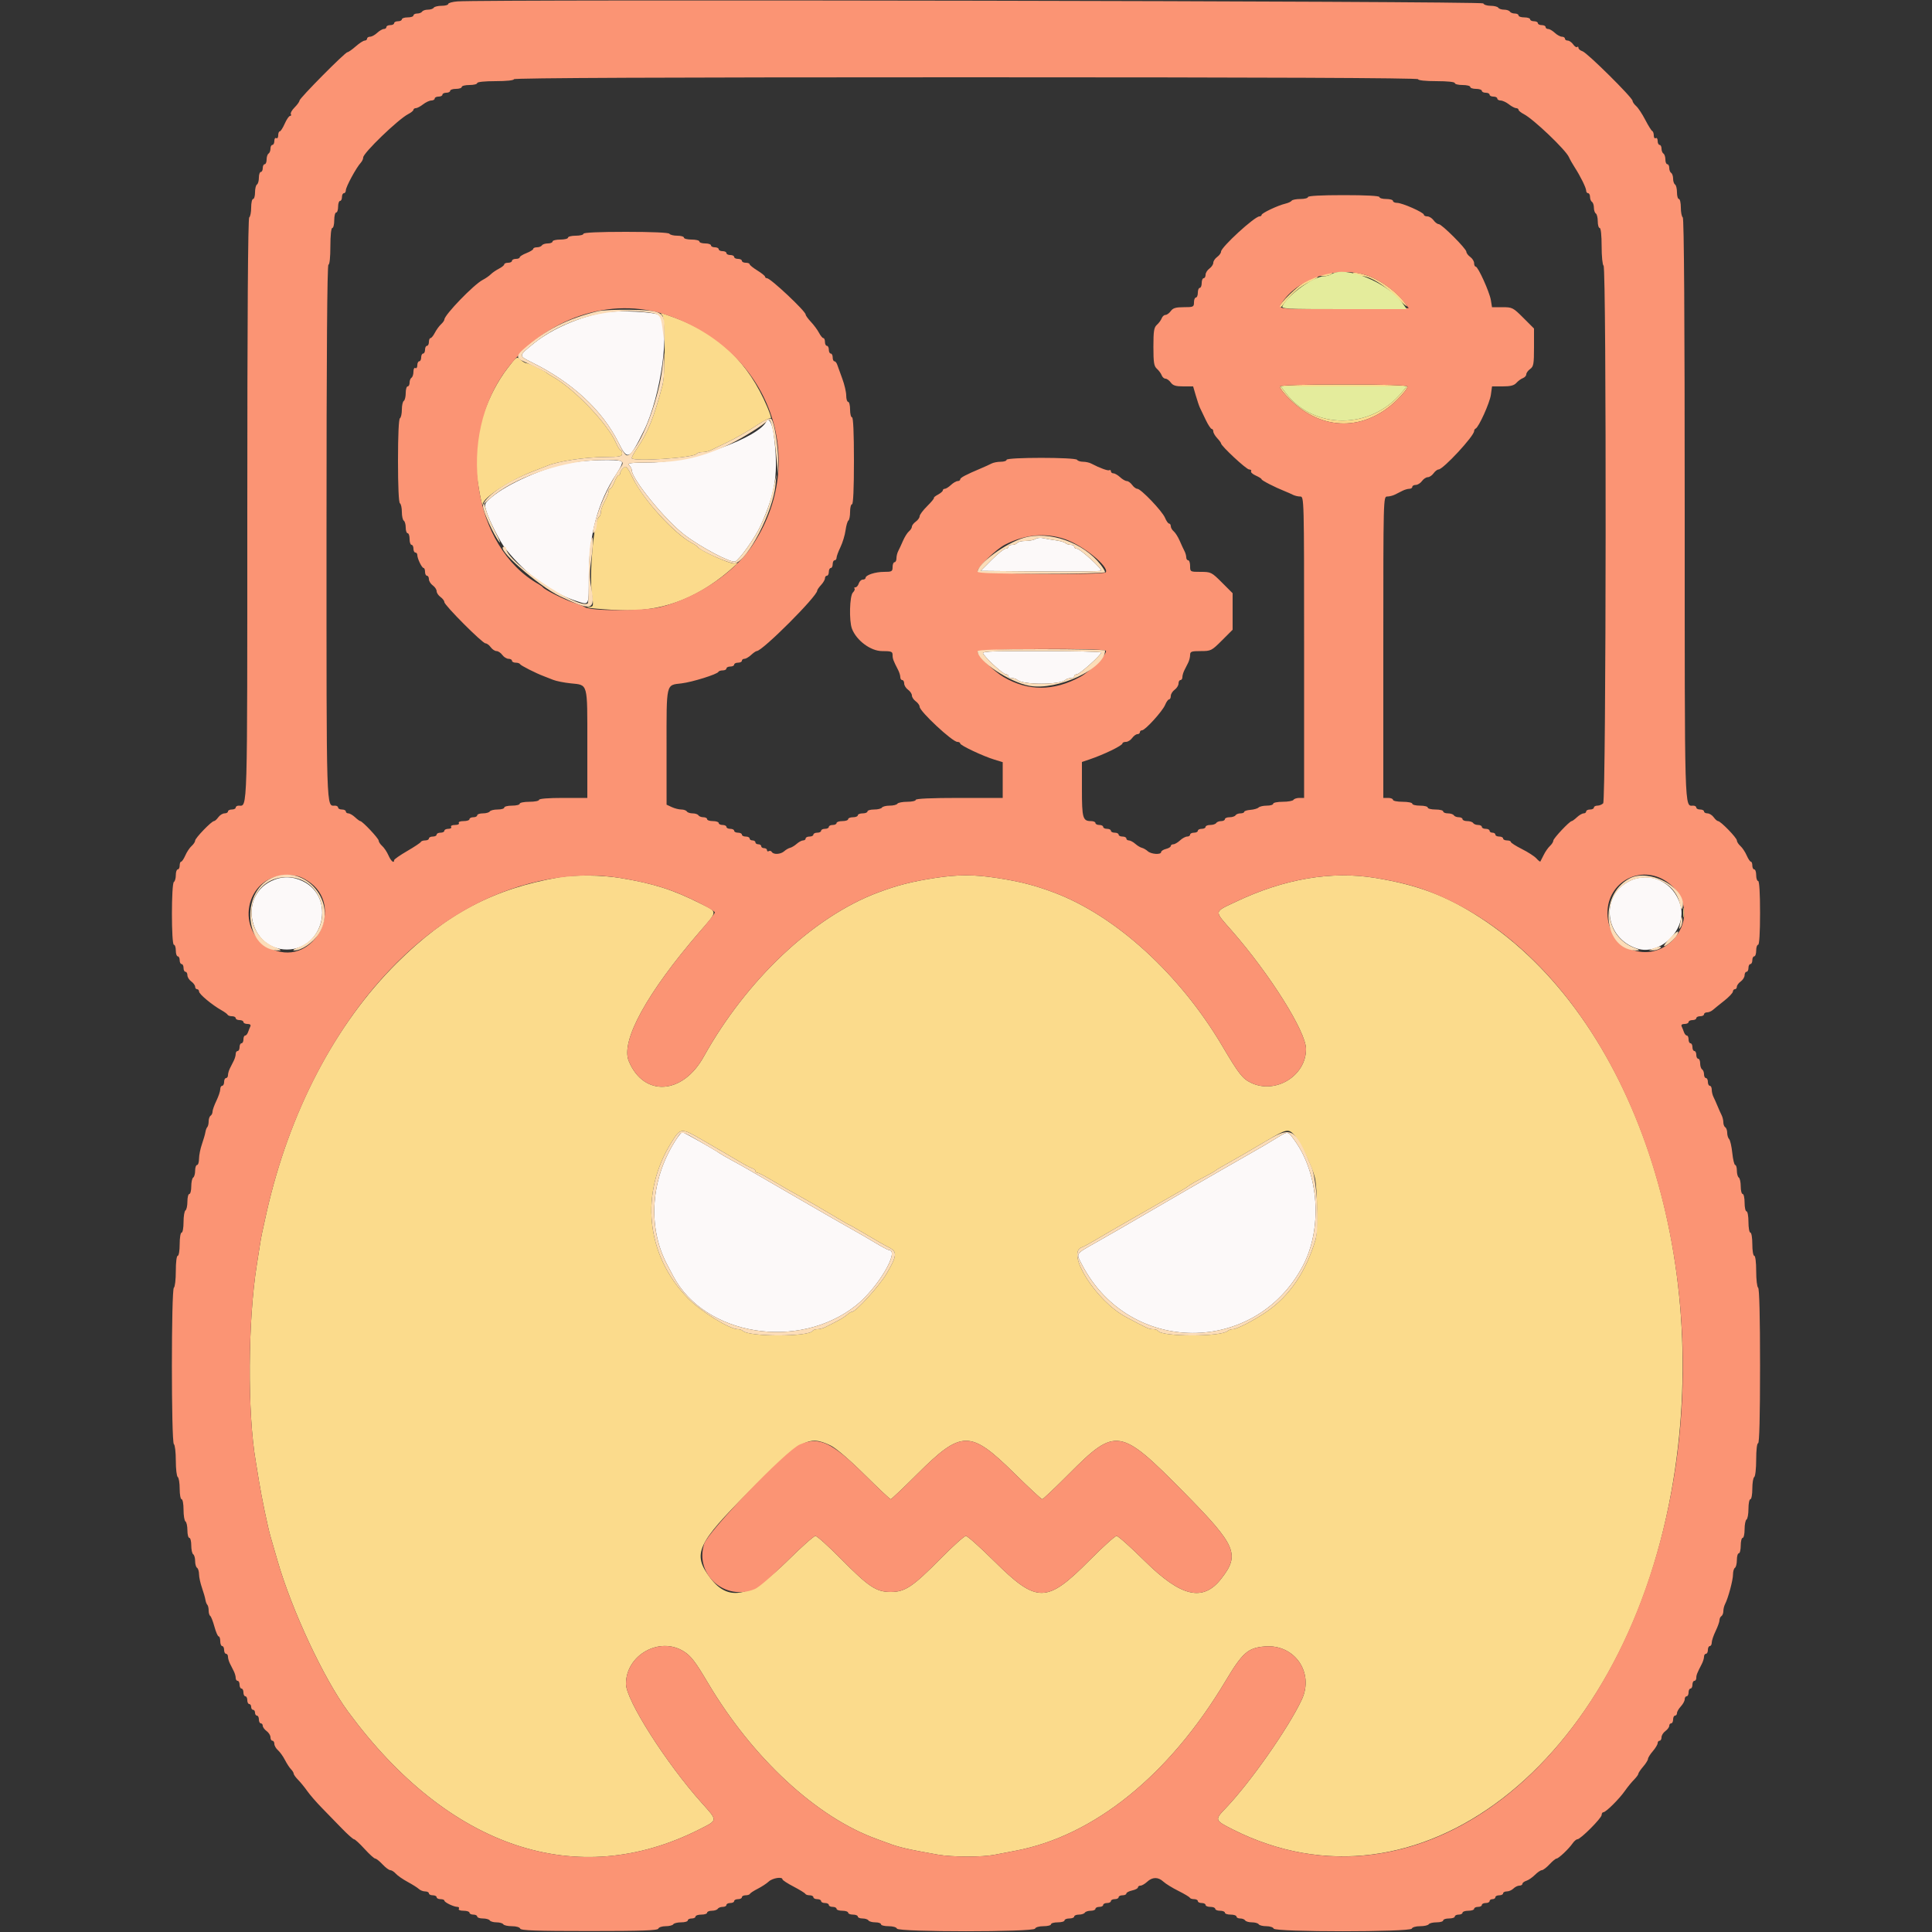 <svg id="svg" version="1.1" xmlns="http://www.w3.org/2000/svg" xmlns:xlink="http://www.w3.org/1999/xlink" width="400" height="400" viewBox="0, 0, 400,400"><rect x="0" y="0" width="400" height="400" fill="#333333" stroke="none"/><g id="svgg"><path id="path0" d="M273.800 56.800 C 273.067 57.115,273.084 57.146,274.000 57.166 C 274.550 57.178,275.270 57.013,275.600 56.800 C 276.387 56.291,274.984 56.291,273.800 56.800 M280.600 56.800 C 281.040 56.989,281.717 57.156,282.104 57.172 C 283.718 57.236,286.761 59.117,289.135 61.516 C 290.529 62.925,291.487 63.746,291.262 63.339 C 290.000 61.052,286.150 58.090,283.086 57.050 C 281.027 56.351,279.106 56.158,280.600 56.800 M270.627 58.065 C 268.809 59.023,264.794 62.897,264.813 63.674 C 264.820 63.963,265.213 63.680,265.687 63.044 C 267.318 60.855,269.169 59.282,271.300 58.273 C 272.125 57.882,272.800 57.481,272.800 57.381 C 272.800 57.045,272.207 57.231,270.627 58.065 M137.120 65.280 C 137.741 65.901,137.777 77.437,137.165 79.754 C 135.415 86.378,134.119 89.582,131.838 92.918 C 131.267 93.753,130.800 94.618,130.800 94.841 C 130.800 95.641,143.711 94.792,144.226 93.958 C 144.348 93.761,144.889 93.600,145.429 93.600 C 145.969 93.600,146.723 93.439,147.105 93.242 C 147.487 93.045,149.060 92.287,150.600 91.557 C 152.140 90.827,154.709 89.360,156.309 88.297 C 157.909 87.234,159.377 86.462,159.572 86.583 C 159.767 86.703,159.447 85.667,158.863 84.281 C 154.972 75.060,148.742 69.058,139.630 65.753 C 136.609 64.657,136.471 64.631,137.120 65.280 M105.124 76.179 C 101.021 81.523,98.364 89.120,98.424 95.331 C 98.446 97.572,99.849 105.856,99.955 104.370 C 100.051 103.020,105.535 99.440,110.331 97.595 C 111.579 97.115,112.960 96.573,113.400 96.391 C 115.578 95.490,121.125 94.653,125.100 94.626 C 128.348 94.603,128.800 94.514,128.800 93.900 C 128.800 93.515,128.662 93.200,128.494 93.200 C 128.326 93.200,127.896 92.524,127.538 91.697 C 125.821 87.735,118.958 80.546,114.460 78.000 C 113.877 77.670,113.310 77.310,113.200 77.200 C 112.773 76.773,109.499 75.200,109.038 75.200 C 108.770 75.200,108.200 74.873,107.771 74.473 C 107.009 73.764,106.947 73.804,105.124 76.179 M264.997 80.005 C 264.859 80.228,265.793 81.445,267.073 82.709 C 273.773 89.327,282.627 89.327,289.327 82.709 C 290.607 81.445,291.541 80.228,291.403 80.005 C 291.242 79.745,286.514 79.600,278.200 79.600 C 269.886 79.600,265.158 79.745,264.997 80.005 M290.189 81.300 C 283.810 88.961,272.032 89.011,266.228 81.402 L 265.159 80.000 278.215 80.000 L 291.271 80.000 290.189 81.300 M128.900 97.025 C 128.625 97.323,128.400 97.754,128.400 97.983 C 128.400 98.212,128.254 98.400,128.075 98.400 C 127.896 98.400,127.502 99.030,127.200 99.800 C 126.898 100.570,126.504 101.200,126.325 101.200 C 126.146 101.200,126.000 101.465,126.000 101.788 C 126.000 102.111,125.640 103.017,125.200 103.800 C 124.760 104.583,124.400 105.568,124.400 105.989 C 124.400 106.409,124.240 106.852,124.044 106.973 C 122.961 107.642,121.949 118.641,122.560 123.100 C 122.897 125.553,122.886 125.601,121.952 125.659 C 119.958 125.782,125.982 126.315,129.836 126.357 C 137.940 126.444,145.275 123.412,152.149 117.133 C 152.878 116.468,152.876 116.455,152.074 116.665 C 151.325 116.861,144.933 113.983,144.400 113.210 C 144.290 113.050,143.781 112.699,143.268 112.429 C 139.584 110.487,133.240 103.509,130.978 98.908 C 129.784 96.481,129.576 96.293,128.900 97.025 M115.800 181.637 C 102.181 184.007,92.461 189.134,82.159 199.384 C 69.329 212.147,59.920 230.159,55.197 251.000 C 54.318 254.882,54.044 256.216,53.806 257.800 C 53.673 258.680,53.391 260.480,53.179 261.800 C 51.310 273.458,51.206 292.523,52.957 302.600 C 53.072 303.260,53.366 305.060,53.610 306.600 C 54.124 309.837,55.502 316.448,56.028 318.200 C 56.226 318.860,56.852 321.020,57.419 323.000 C 60.364 333.278,67.019 347.534,72.078 354.400 C 92.904 382.664,119.481 391.557,144.820 378.742 C 148.661 376.799,148.642 377.024,145.267 373.253 C 137.901 365.023,129.600 351.978,129.600 348.631 C 129.600 342.618,136.595 338.723,141.622 341.937 C 143.072 342.865,143.978 344.050,146.536 348.368 C 155.805 364.014,169.083 376.286,181.600 380.778 C 182.370 381.055,183.360 381.418,183.800 381.585 C 186.108 382.463,187.913 382.880,194.167 383.983 C 197.121 384.504,203.312 384.523,205.869 384.020 C 206.931 383.811,208.880 383.437,210.200 383.189 C 226.507 380.120,242.067 367.559,253.718 348.061 C 257.246 342.158,258.368 341.168,261.862 340.878 C 268.028 340.367,272.141 346.295,269.512 351.904 C 266.756 357.783,258.812 369.112,253.737 374.400 C 251.455 376.778,251.486 376.874,255.180 378.742 C 293.457 398.101,335.812 365.499,346.043 308.800 C 354.806 260.239,338.228 210.539,306.400 189.950 C 299.426 185.439,293.597 183.234,284.800 181.777 C 275.702 180.271,265.889 181.937,255.900 186.685 C 251.232 188.903,251.298 188.432,255.049 192.717 C 262.952 201.744,270.400 213.620,270.400 217.195 C 270.400 222.726,264.117 226.601,259.047 224.196 C 257.266 223.351,256.501 222.376,253.085 216.600 C 244.253 201.670,231.003 189.583,218.200 184.781 C 214.187 183.275,211.208 182.516,206.435 181.780 C 201.677 181.047,198.323 181.047,193.565 181.780 C 188.793 182.516,185.862 183.263,181.800 184.779 C 168.436 189.769,154.582 202.820,145.685 218.800 C 141.301 226.675,133.293 227.142,130.185 219.703 C 128.451 215.552,133.933 205.552,144.900 192.864 C 148.655 188.520,148.642 188.886,145.100 187.103 C 139.305 184.187,135.366 182.930,128.400 181.777 C 124.665 181.159,118.918 181.095,115.800 181.637 M348.501 189.000 C 348.505 189.880,348.587 190.193,348.683 189.695 C 348.779 189.198,348.775 188.478,348.675 188.095 C 348.575 187.713,348.496 188.120,348.501 189.000 M145.468 236.051 C 147.411 237.180,149.540 238.414,150.200 238.795 C 150.860 239.175,152.210 239.970,153.200 240.561 C 154.190 241.152,155.315 241.738,155.700 241.864 C 156.085 241.990,156.400 242.252,156.400 242.447 C 156.400 242.641,156.572 242.800,156.782 242.800 C 156.993 242.800,158.118 243.365,159.282 244.056 C 162.039 245.691,163.707 246.646,166.400 248.132 C 167.610 248.799,170.198 250.303,172.151 251.473 C 174.104 252.643,175.761 253.600,175.834 253.600 C 175.906 253.600,176.918 254.165,178.082 254.856 C 181.344 256.790,182.900 257.680,184.100 258.295 C 185.811 259.172,185.724 260.011,183.541 263.720 C 182.074 266.213,177.188 271.600,176.393 271.600 C 176.208 271.600,175.812 271.825,175.513 272.100 C 174.971 272.598,173.918 273.241,172.400 274.000 C 171.960 274.220,171.242 274.580,170.805 274.800 C 170.368 275.020,169.659 275.200,169.229 275.200 C 168.799 275.200,168.351 275.356,168.233 275.547 C 167.464 276.790,155.134 276.801,153.820 275.559 C 153.611 275.362,153.151 275.200,152.797 275.200 C 151.031 275.200,145.050 271.491,142.400 268.754 C 133.693 259.757,132.407 246.940,139.145 236.303 C 140.923 233.497,141.061 233.491,145.468 236.051 M267.882 234.900 C 269.125 236.263,271.666 241.465,272.229 243.800 C 272.772 246.052,272.877 254.925,272.381 256.600 C 270.394 263.300,267.018 268.285,262.240 271.572 C 259.709 273.314,256.069 275.200,255.239 275.200 C 254.866 275.200,254.389 275.362,254.180 275.559 C 252.866 276.801,240.536 276.790,239.767 275.547 C 239.649 275.356,239.201 275.200,238.771 275.200 C 237.913 275.200,237.490 275.010,233.062 272.636 C 226.912 269.338,220.622 259.371,223.980 258.243 C 224.321 258.129,225.410 257.552,226.400 256.961 C 227.390 256.370,228.785 255.552,229.500 255.143 C 230.215 254.735,231.385 254.060,232.100 253.645 C 234.492 252.257,243.187 247.271,244.845 246.338 C 245.370 246.042,245.890 245.710,246.000 245.600 C 246.252 245.348,247.731 244.504,249.800 243.430 C 250.680 242.974,251.490 242.510,251.600 242.400 C 251.710 242.290,252.230 241.958,252.755 241.662 C 256.746 239.415,258.306 238.513,262.400 236.084 C 266.304 233.769,266.760 233.670,267.882 234.900 M171.974 299.282 C 173.085 299.819,175.824 302.168,178.972 305.282 C 181.816 308.097,184.263 310.400,184.409 310.400 C 184.555 310.400,186.997 308.086,189.837 305.258 C 199.109 296.025,200.834 296.006,210.012 305.040 C 213.007 307.988,215.601 310.400,215.777 310.400 C 215.952 310.400,218.407 308.079,221.232 305.243 C 231.036 295.401,231.853 295.527,245.073 308.924 C 256.011 320.008,256.794 321.832,252.799 326.911 C 249.040 331.689,244.510 330.621,237.002 323.187 C 234.121 320.334,231.499 318.000,231.176 318.000 C 230.852 318.000,228.341 320.263,225.594 323.029 C 216.680 332.004,214.722 332.020,205.802 323.187 C 202.921 320.334,200.299 318.000,199.975 318.000 C 199.652 318.000,197.320 320.090,194.793 322.645 C 188.948 328.556,187.388 329.600,184.400 329.600 C 181.412 329.600,179.852 328.556,174.007 322.645 C 171.480 320.090,169.148 318.000,168.825 318.000 C 168.501 318.000,165.879 320.334,162.998 323.187 C 155.392 330.719,150.850 331.721,147.062 326.704 C 143.291 321.708,144.222 319.666,155.343 308.537 C 165.985 297.887,167.426 297.085,171.974 299.282 " stroke="none" fill="#fbdb8c" fill-rule="evenodd"></path><path id="path1" d="M94.700 0.291 C 93.655 0.375,92.800 0.614,92.800 0.822 C 92.800 1.030,92.181 1.200,91.424 1.200 C 90.667 1.200,89.936 1.380,89.800 1.600 C 89.664 1.820,89.124 2.000,88.600 2.000 C 88.076 2.000,87.536 2.180,87.400 2.400 C 87.264 2.620,86.803 2.800,86.376 2.800 C 85.949 2.800,85.600 2.980,85.600 3.200 C 85.600 3.420,85.060 3.600,84.400 3.600 C 83.740 3.600,83.200 3.780,83.200 4.000 C 83.200 4.220,82.840 4.400,82.400 4.400 C 81.960 4.400,81.600 4.580,81.600 4.800 C 81.600 5.020,81.240 5.200,80.800 5.200 C 80.360 5.200,80.000 5.380,80.000 5.600 C 80.000 5.820,79.764 6.000,79.475 6.000 C 79.187 6.000,78.564 6.360,78.092 6.800 C 77.620 7.240,76.956 7.600,76.617 7.600 C 76.278 7.600,76.000 7.780,76.000 8.000 C 76.000 8.220,75.775 8.403,75.500 8.406 C 75.225 8.410,74.391 8.950,73.646 9.606 C 72.901 10.263,72.135 10.800,71.943 10.800 C 71.457 10.800,62.000 20.347,62.000 20.837 C 62.000 21.057,61.547 21.690,60.992 22.244 C 60.438 22.798,60.089 23.420,60.216 23.626 C 60.343 23.832,60.270 24.000,60.053 24.000 C 59.835 24.000,59.340 24.720,58.952 25.600 C 58.564 26.480,58.101 27.200,57.923 27.200 C 57.745 27.200,57.600 27.571,57.600 28.024 C 57.600 28.477,57.420 28.736,57.200 28.600 C 56.980 28.464,56.800 28.723,56.800 29.176 C 56.800 29.629,56.620 30.000,56.400 30.000 C 56.180 30.000,56.000 30.349,56.000 30.776 C 56.000 31.203,55.820 31.664,55.600 31.800 C 55.380 31.936,55.200 32.487,55.200 33.024 C 55.200 33.561,55.020 34.000,54.800 34.000 C 54.580 34.000,54.400 34.360,54.400 34.800 C 54.400 35.240,54.220 35.600,54.000 35.600 C 53.780 35.600,53.600 36.129,53.600 36.776 C 53.600 37.423,53.420 38.064,53.200 38.200 C 52.980 38.336,52.800 39.067,52.800 39.824 C 52.800 40.581,52.620 41.200,52.400 41.200 C 52.180 41.200,52.000 41.999,52.000 42.976 C 52.000 43.953,51.820 44.864,51.600 45.000 C 51.336 45.163,51.200 65.747,51.200 105.452 C 51.200 169.516,51.278 166.800,49.429 166.800 C 49.083 166.800,48.800 166.980,48.800 167.200 C 48.800 167.420,48.440 167.600,48.000 167.600 C 47.560 167.600,47.200 167.780,47.200 168.000 C 47.200 168.220,46.880 168.400,46.488 168.400 C 46.097 168.400,45.517 168.760,45.200 169.200 C 44.883 169.640,44.478 170.000,44.301 170.000 C 43.799 170.000,40.400 173.523,40.400 174.043 C 40.400 174.298,40.071 174.797,39.670 175.153 C 39.268 175.509,38.684 176.385,38.372 177.100 C 38.060 177.815,37.669 178.400,37.502 178.400 C 37.336 178.400,37.200 178.760,37.200 179.200 C 37.200 179.640,37.020 180.000,36.800 180.000 C 36.580 180.000,36.400 180.529,36.400 181.176 C 36.400 181.823,36.220 182.464,36.000 182.600 C 35.460 182.934,35.460 195.600,36.000 195.600 C 36.220 195.600,36.400 196.140,36.400 196.800 C 36.400 197.460,36.580 198.000,36.800 198.000 C 37.020 198.000,37.200 198.360,37.200 198.800 C 37.200 199.240,37.380 199.600,37.600 199.600 C 37.820 199.600,38.000 199.960,38.000 200.400 C 38.000 200.840,38.180 201.200,38.400 201.200 C 38.620 201.200,38.800 201.520,38.800 201.912 C 38.800 202.303,39.160 202.883,39.600 203.200 C 40.040 203.517,40.400 204.007,40.400 204.288 C 40.400 204.570,40.580 204.800,40.800 204.800 C 41.020 204.800,41.207 205.025,41.215 205.300 C 41.231 205.835,43.918 208.071,45.837 209.148 C 46.477 209.506,47.060 209.935,47.133 210.100 C 47.207 210.265,47.612 210.400,48.033 210.400 C 48.455 210.400,48.800 210.580,48.800 210.800 C 48.800 211.020,49.160 211.200,49.600 211.200 C 50.040 211.200,50.400 211.380,50.400 211.600 C 50.400 211.820,50.775 212.000,51.233 212.000 C 51.758 212.000,51.980 212.185,51.834 212.500 C 51.705 212.775,51.489 213.315,51.354 213.700 C 51.218 214.085,50.948 214.400,50.753 214.400 C 50.559 214.400,50.400 214.760,50.400 215.200 C 50.400 215.640,50.220 216.000,50.000 216.000 C 49.780 216.000,49.600 216.360,49.600 216.800 C 49.600 217.240,49.420 217.600,49.200 217.600 C 48.980 217.600,48.800 217.872,48.800 218.205 C 48.800 218.538,48.620 219.168,48.400 219.605 C 48.180 220.042,47.820 220.758,47.600 221.195 C 47.380 221.632,47.200 222.262,47.200 222.595 C 47.200 222.928,47.020 223.200,46.800 223.200 C 46.580 223.200,46.400 223.560,46.400 224.000 C 46.400 224.440,46.220 224.800,46.000 224.800 C 45.780 224.800,45.600 225.126,45.600 225.525 C 45.600 225.924,45.240 226.995,44.800 227.906 C 44.360 228.816,44.000 229.829,44.000 230.157 C 44.000 230.485,43.820 230.864,43.600 231.000 C 43.380 231.136,43.200 231.657,43.200 232.157 C 43.200 232.657,43.075 233.191,42.923 233.344 C 42.771 233.496,42.593 233.965,42.529 234.387 C 42.465 234.808,42.142 235.929,41.812 236.877 C 41.482 237.824,41.209 239.185,41.206 239.900 C 41.203 240.615,41.020 241.200,40.800 241.200 C 40.580 241.200,40.400 241.729,40.400 242.376 C 40.400 243.023,40.220 243.664,40.000 243.800 C 39.780 243.936,39.600 244.757,39.600 245.624 C 39.600 246.491,39.420 247.200,39.200 247.200 C 38.980 247.200,38.800 247.909,38.800 248.776 C 38.800 249.643,38.620 250.464,38.400 250.600 C 38.180 250.736,38.000 251.827,38.000 253.024 C 38.000 254.221,37.820 255.200,37.600 255.200 C 37.378 255.200,37.200 256.267,37.200 257.600 C 37.200 258.933,37.022 260.000,36.800 260.000 C 36.567 260.000,36.400 261.325,36.400 263.176 C 36.400 264.923,36.220 266.464,36.000 266.600 C 35.452 266.939,35.452 298.661,36.000 299.000 C 36.220 299.136,36.400 300.666,36.400 302.400 C 36.400 304.134,36.580 305.664,36.800 305.800 C 37.020 305.936,37.200 307.027,37.200 308.224 C 37.200 309.421,37.380 310.400,37.600 310.400 C 37.820 310.400,38.000 311.379,38.000 312.576 C 38.000 313.773,38.180 314.864,38.400 315.000 C 38.620 315.136,38.800 315.957,38.800 316.824 C 38.800 317.691,38.980 318.400,39.200 318.400 C 39.420 318.400,39.600 319.109,39.600 319.976 C 39.600 320.843,39.780 321.664,40.000 321.800 C 40.220 321.936,40.400 322.566,40.400 323.200 C 40.400 323.834,40.580 324.464,40.800 324.600 C 41.020 324.736,41.203 325.332,41.206 325.924 C 41.209 326.516,41.482 327.776,41.812 328.723 C 42.142 329.671,42.465 330.792,42.529 331.213 C 42.593 331.635,42.771 332.104,42.923 332.256 C 43.075 332.409,43.200 332.943,43.200 333.443 C 43.200 333.943,43.344 334.442,43.521 334.551 C 43.697 334.660,44.090 335.661,44.393 336.775 C 44.696 337.889,45.092 338.800,45.272 338.800 C 45.453 338.800,45.600 339.250,45.600 339.800 C 45.600 340.350,45.780 340.800,46.000 340.800 C 46.220 340.800,46.400 341.160,46.400 341.600 C 46.400 342.040,46.580 342.400,46.800 342.400 C 47.020 342.400,47.200 342.672,47.200 343.005 C 47.200 343.338,47.380 343.968,47.600 344.405 C 47.820 344.842,48.180 345.558,48.400 345.995 C 48.620 346.432,48.800 347.062,48.800 347.395 C 48.800 347.728,48.980 348.000,49.200 348.000 C 49.420 348.000,49.600 348.360,49.600 348.800 C 49.600 349.240,49.780 349.600,50.000 349.600 C 50.220 349.600,50.400 349.960,50.400 350.400 C 50.400 350.840,50.580 351.200,50.800 351.200 C 51.020 351.200,51.200 351.560,51.200 352.000 C 51.200 352.440,51.380 352.800,51.600 352.800 C 51.820 352.800,52.000 353.070,52.000 353.400 C 52.000 353.730,52.180 354.000,52.400 354.000 C 52.620 354.000,52.800 354.270,52.800 354.600 C 52.800 354.930,52.980 355.200,53.200 355.200 C 53.420 355.200,53.600 355.560,53.600 356.000 C 53.600 356.440,53.780 356.800,54.000 356.800 C 54.220 356.800,54.400 357.030,54.400 357.312 C 54.400 357.593,54.760 358.083,55.200 358.400 C 55.640 358.717,56.000 359.297,56.000 359.688 C 56.000 360.080,56.180 360.400,56.400 360.400 C 56.620 360.400,56.800 360.694,56.800 361.053 C 56.800 361.412,57.133 361.997,57.541 362.353 C 57.948 362.709,58.602 363.621,58.993 364.380 C 59.384 365.140,59.950 366.008,60.252 366.309 C 60.553 366.610,60.800 367.016,60.800 367.210 C 60.800 367.405,61.209 367.977,61.709 368.482 C 62.208 368.987,63.060 370.030,63.601 370.800 C 64.142 371.570,65.488 373.126,66.593 374.257 C 67.697 375.388,69.579 377.323,70.775 378.557 C 71.971 379.791,73.109 380.800,73.303 380.800 C 73.497 380.800,74.475 381.700,75.476 382.800 C 76.477 383.900,77.473 384.800,77.688 384.800 C 77.903 384.800,78.583 385.340,79.200 386.000 C 79.817 386.660,80.543 387.200,80.814 387.200 C 81.084 387.200,81.597 387.528,81.953 387.928 C 82.309 388.329,83.410 389.094,84.400 389.628 C 85.390 390.163,86.438 390.825,86.729 391.100 C 87.019 391.375,87.604 391.600,88.029 391.600 C 88.453 391.600,88.800 391.780,88.800 392.000 C 88.800 392.220,89.160 392.400,89.600 392.400 C 90.040 392.400,90.400 392.580,90.400 392.800 C 90.400 393.020,90.760 393.200,91.200 393.200 C 91.640 393.200,92.001 393.335,92.003 393.500 C 92.007 393.865,93.949 394.800,94.703 394.800 C 95.002 394.800,95.136 394.980,95.000 395.200 C 94.856 395.433,95.263 395.600,95.976 395.600 C 96.649 395.600,97.200 395.780,97.200 396.000 C 97.200 396.220,97.560 396.400,98.000 396.400 C 98.440 396.400,98.800 396.580,98.800 396.800 C 98.800 397.020,99.329 397.200,99.976 397.200 C 100.623 397.200,101.264 397.380,101.400 397.600 C 101.536 397.820,102.166 398.000,102.800 398.000 C 103.434 398.000,104.064 398.180,104.200 398.400 C 104.336 398.620,105.142 398.800,105.990 398.800 C 106.869 398.800,107.605 399.015,107.700 399.300 C 107.829 399.687,111.049 399.800,122.000 399.800 C 132.951 399.800,136.171 399.687,136.300 399.300 C 136.392 399.025,137.071 398.800,137.810 398.800 C 138.548 398.800,139.264 398.620,139.400 398.400 C 139.536 398.180,140.267 398.000,141.024 398.000 C 141.781 398.000,142.400 397.820,142.400 397.600 C 142.400 397.380,142.760 397.200,143.200 397.200 C 143.640 397.200,144.000 397.020,144.000 396.800 C 144.000 396.580,144.540 396.400,145.200 396.400 C 145.860 396.400,146.400 396.220,146.400 396.000 C 146.400 395.780,146.839 395.600,147.376 395.600 C 147.913 395.600,148.464 395.420,148.600 395.200 C 148.736 394.980,149.197 394.800,149.624 394.800 C 150.051 394.800,150.400 394.620,150.400 394.400 C 150.400 394.180,150.760 394.000,151.200 394.000 C 151.640 394.000,152.000 393.820,152.000 393.600 C 152.000 393.380,152.360 393.200,152.800 393.200 C 153.240 393.200,153.600 393.020,153.600 392.800 C 153.600 392.580,153.945 392.400,154.367 392.400 C 154.788 392.400,155.193 392.265,155.267 392.100 C 155.340 391.935,156.067 391.461,156.881 391.047 C 157.696 390.633,158.724 389.958,159.165 389.547 C 159.944 388.821,161.999 388.497,162.001 389.100 C 162.002 389.265,163.037 389.940,164.301 390.600 C 165.566 391.260,166.660 391.935,166.733 392.100 C 166.807 392.265,167.212 392.400,167.633 392.400 C 168.055 392.400,168.400 392.580,168.400 392.800 C 168.400 393.020,168.760 393.200,169.200 393.200 C 169.640 393.200,170.000 393.380,170.000 393.600 C 170.000 393.820,170.360 394.000,170.800 394.000 C 171.240 394.000,171.600 394.180,171.600 394.400 C 171.600 394.620,171.960 394.800,172.400 394.800 C 172.840 394.800,173.200 394.980,173.200 395.200 C 173.200 395.420,173.740 395.600,174.400 395.600 C 175.060 395.600,175.600 395.780,175.600 396.000 C 175.600 396.220,176.050 396.400,176.600 396.400 C 177.150 396.400,177.600 396.580,177.600 396.800 C 177.600 397.020,178.039 397.200,178.576 397.200 C 179.113 397.200,179.664 397.380,179.800 397.600 C 179.936 397.820,180.577 398.000,181.224 398.000 C 181.871 398.000,182.400 398.180,182.400 398.400 C 182.400 398.620,183.105 398.800,183.967 398.800 C 184.864 398.800,185.604 399.013,185.700 399.300 C 185.943 400.028,214.057 400.028,214.300 399.300 C 214.396 399.013,215.136 398.800,216.033 398.800 C 216.895 398.800,217.600 398.620,217.600 398.400 C 217.600 398.180,218.230 398.000,219.000 398.000 C 219.770 398.000,220.400 397.820,220.400 397.600 C 220.400 397.380,220.850 397.200,221.400 397.200 C 221.950 397.200,222.400 397.020,222.400 396.800 C 222.400 396.580,222.839 396.400,223.376 396.400 C 223.913 396.400,224.464 396.220,224.600 396.000 C 224.736 395.780,225.287 395.600,225.824 395.600 C 226.361 395.600,226.800 395.420,226.800 395.200 C 226.800 394.980,227.160 394.800,227.600 394.800 C 228.040 394.800,228.400 394.620,228.400 394.400 C 228.400 394.180,228.760 394.000,229.200 394.000 C 229.640 394.000,230.000 393.820,230.000 393.600 C 230.000 393.380,230.360 393.200,230.800 393.200 C 231.240 393.200,231.600 393.020,231.600 392.800 C 231.600 392.580,231.960 392.400,232.400 392.400 C 232.840 392.400,233.200 392.234,233.200 392.032 C 233.200 391.829,233.740 391.545,234.400 391.400 C 235.060 391.255,235.600 390.971,235.600 390.768 C 235.600 390.566,235.836 390.400,236.125 390.400 C 236.413 390.400,237.036 390.040,237.508 389.600 C 238.594 388.588,239.798 388.581,240.870 389.579 C 241.330 390.008,242.717 390.863,243.953 391.479 C 245.189 392.096,246.260 392.735,246.333 392.900 C 246.407 393.065,246.812 393.200,247.233 393.200 C 247.655 393.200,248.000 393.380,248.000 393.600 C 248.000 393.820,248.360 394.000,248.800 394.000 C 249.240 394.000,249.600 394.180,249.600 394.400 C 249.600 394.620,250.050 394.800,250.600 394.800 C 251.150 394.800,251.600 394.980,251.600 395.200 C 251.600 395.420,252.050 395.600,252.600 395.600 C 253.150 395.600,253.600 395.780,253.600 396.000 C 253.600 396.220,254.140 396.400,254.800 396.400 C 255.460 396.400,256.000 396.580,256.000 396.800 C 256.000 397.020,256.349 397.200,256.776 397.200 C 257.203 397.200,257.664 397.380,257.800 397.600 C 257.936 397.820,258.566 398.000,259.200 398.000 C 259.834 398.000,260.464 398.180,260.600 398.400 C 260.736 398.620,261.452 398.800,262.190 398.800 C 262.929 398.800,263.608 399.025,263.700 399.300 C 263.943 400.028,292.057 400.028,292.300 399.300 C 292.395 399.015,293.131 398.800,294.010 398.800 C 294.858 398.800,295.664 398.620,295.800 398.400 C 295.936 398.180,296.667 398.000,297.424 398.000 C 298.181 398.000,298.800 397.820,298.800 397.600 C 298.800 397.380,299.340 397.200,300.000 397.200 C 300.660 397.200,301.200 397.020,301.200 396.800 C 301.200 396.580,301.560 396.400,302.000 396.400 C 302.440 396.400,302.800 396.220,302.800 396.000 C 302.800 395.780,303.340 395.600,304.000 395.600 C 304.660 395.600,305.200 395.420,305.200 395.200 C 305.200 394.980,305.560 394.800,306.000 394.800 C 306.440 394.800,306.800 394.620,306.800 394.400 C 306.800 394.180,307.160 394.000,307.600 394.000 C 308.040 394.000,308.400 393.820,308.400 393.600 C 308.400 393.380,308.670 393.200,309.000 393.200 C 309.330 393.200,309.600 393.020,309.600 392.800 C 309.600 392.580,309.960 392.400,310.400 392.400 C 310.840 392.400,311.200 392.220,311.200 392.000 C 311.200 391.780,311.547 391.600,311.971 391.600 C 312.396 391.600,313.013 391.330,313.343 391.000 C 313.673 390.670,314.226 390.400,314.571 390.400 C 314.917 390.400,315.200 390.232,315.200 390.027 C 315.200 389.822,315.566 389.538,316.013 389.396 C 316.460 389.254,317.262 388.702,317.795 388.169 C 318.328 387.636,318.970 387.200,319.221 387.200 C 319.473 387.200,320.183 386.660,320.800 386.000 C 321.417 385.340,322.074 384.799,322.260 384.798 C 322.682 384.796,324.797 382.796,325.588 381.651 C 325.912 381.183,326.363 380.800,326.591 380.800 C 327.234 380.800,331.600 376.420,331.600 375.775 C 331.600 375.459,331.765 375.200,331.967 375.200 C 332.485 375.200,335.236 372.471,336.404 370.800 C 336.942 370.030,337.792 368.987,338.291 368.482 C 338.791 367.977,339.200 367.420,339.200 367.244 C 339.200 367.068,339.650 366.401,340.200 365.762 C 340.749 365.123,341.199 364.403,341.200 364.162 C 341.200 363.921,341.650 363.201,342.200 362.562 C 342.749 361.923,343.199 361.175,343.200 360.900 C 343.200 360.625,343.380 360.400,343.600 360.400 C 343.820 360.400,344.000 360.080,344.000 359.688 C 344.000 359.297,344.360 358.717,344.800 358.400 C 345.240 358.083,345.600 357.593,345.600 357.312 C 345.600 357.030,345.780 356.800,346.000 356.800 C 346.220 356.800,346.400 356.440,346.400 356.000 C 346.400 355.560,346.580 355.200,346.800 355.200 C 347.020 355.200,347.200 354.964,347.200 354.675 C 347.200 354.387,347.560 353.764,348.000 353.292 C 348.440 352.820,348.800 352.156,348.800 351.817 C 348.800 351.478,348.980 351.200,349.200 351.200 C 349.420 351.200,349.600 350.840,349.600 350.400 C 349.600 349.960,349.780 349.600,350.000 349.600 C 350.220 349.600,350.400 349.240,350.400 348.800 C 350.400 348.360,350.580 348.000,350.800 348.000 C 351.020 348.000,351.200 347.728,351.200 347.395 C 351.200 346.807,351.367 346.382,352.338 344.505 C 352.592 344.013,352.800 343.338,352.800 343.005 C 352.800 342.672,352.980 342.400,353.200 342.400 C 353.420 342.400,353.600 342.040,353.600 341.600 C 353.600 341.160,353.780 340.800,354.000 340.800 C 354.220 340.800,354.400 340.474,354.400 340.075 C 354.400 339.676,354.760 338.605,355.200 337.694 C 355.640 336.784,356.000 335.771,356.000 335.443 C 356.000 335.115,356.180 334.736,356.400 334.600 C 356.620 334.464,356.800 334.001,356.800 333.571 C 356.800 333.141,356.963 332.477,357.163 332.095 C 357.803 330.870,358.800 327.145,358.800 325.978 C 358.800 325.356,358.980 324.736,359.200 324.600 C 359.420 324.464,359.600 323.733,359.600 322.976 C 359.600 322.219,359.780 321.600,360.000 321.600 C 360.220 321.600,360.400 320.880,360.400 320.000 C 360.400 319.120,360.580 318.400,360.800 318.400 C 361.020 318.400,361.200 317.601,361.200 316.624 C 361.200 315.647,361.380 314.736,361.600 314.600 C 361.820 314.464,362.000 313.463,362.000 312.376 C 362.000 311.289,362.180 310.400,362.400 310.400 C 362.620 310.400,362.800 309.421,362.800 308.224 C 362.800 307.027,362.980 305.936,363.200 305.800 C 363.420 305.664,363.600 304.033,363.600 302.176 C 363.600 300.192,363.765 298.800,364.000 298.800 C 364.260 298.800,364.400 293.208,364.400 282.824 C 364.400 272.604,364.256 266.758,364.000 266.600 C 363.780 266.464,363.600 264.923,363.600 263.176 C 363.600 261.325,363.433 260.000,363.200 260.000 C 362.978 260.000,362.800 258.933,362.800 257.600 C 362.800 256.267,362.622 255.200,362.400 255.200 C 362.180 255.200,362.000 254.210,362.000 253.000 C 362.000 251.790,361.820 250.800,361.600 250.800 C 361.380 250.800,361.200 249.990,361.200 249.000 C 361.200 248.010,361.020 247.200,360.800 247.200 C 360.580 247.200,360.400 246.491,360.400 245.624 C 360.400 244.757,360.220 243.936,360.000 243.800 C 359.780 243.664,359.600 243.023,359.600 242.376 C 359.600 241.729,359.446 241.200,359.257 241.200 C 359.068 241.200,358.797 240.083,358.654 238.718 C 358.512 237.352,358.216 236.056,357.998 235.838 C 357.779 235.619,357.600 235.037,357.600 234.544 C 357.600 234.051,357.420 233.536,357.200 233.400 C 356.980 233.264,356.800 232.801,356.800 232.371 C 356.800 231.941,356.641 231.277,356.447 230.895 C 356.252 230.513,355.871 229.660,355.600 229.000 C 355.329 228.340,354.948 227.487,354.753 227.105 C 354.559 226.723,354.400 226.048,354.400 225.605 C 354.400 225.162,354.220 224.800,354.000 224.800 C 353.780 224.800,353.600 224.440,353.600 224.000 C 353.600 223.560,353.420 223.200,353.200 223.200 C 352.980 223.200,352.800 222.851,352.800 222.424 C 352.800 221.997,352.620 221.536,352.400 221.400 C 352.180 221.264,352.000 220.713,352.000 220.176 C 352.000 219.639,351.820 219.200,351.600 219.200 C 351.380 219.200,351.200 218.840,351.200 218.400 C 351.200 217.960,351.020 217.600,350.800 217.600 C 350.580 217.600,350.400 217.240,350.400 216.800 C 350.400 216.360,350.220 216.000,350.000 216.000 C 349.780 216.000,349.600 215.640,349.600 215.200 C 349.600 214.760,349.441 214.400,349.247 214.400 C 349.052 214.400,348.782 214.085,348.646 213.700 C 348.511 213.315,348.295 212.775,348.166 212.500 C 348.020 212.185,348.242 212.000,348.767 212.000 C 349.225 212.000,349.600 211.820,349.600 211.600 C 349.600 211.380,349.960 211.200,350.400 211.200 C 350.840 211.200,351.200 211.020,351.200 210.800 C 351.200 210.580,351.560 210.400,352.000 210.400 C 352.440 210.400,352.800 210.220,352.800 210.000 C 352.800 209.780,353.083 209.600,353.429 209.600 C 353.774 209.600,354.314 209.375,354.627 209.100 C 354.941 208.825,355.997 207.970,356.974 207.200 C 357.952 206.430,358.762 205.575,358.776 205.300 C 358.789 205.025,358.980 204.800,359.200 204.800 C 359.420 204.800,359.600 204.570,359.600 204.288 C 359.600 204.007,359.960 203.517,360.400 203.200 C 360.840 202.883,361.200 202.303,361.200 201.912 C 361.200 201.520,361.380 201.200,361.600 201.200 C 361.820 201.200,362.000 200.840,362.000 200.400 C 362.000 199.960,362.180 199.600,362.400 199.600 C 362.620 199.600,362.800 199.240,362.800 198.800 C 362.800 198.360,362.980 198.000,363.200 198.000 C 363.420 198.000,363.600 197.460,363.600 196.800 C 363.600 196.140,363.780 195.600,364.000 195.600 C 364.251 195.600,364.400 193.133,364.400 189.000 C 364.400 184.867,364.251 182.400,364.000 182.400 C 363.780 182.400,363.600 181.860,363.600 181.200 C 363.600 180.540,363.420 180.000,363.200 180.000 C 362.980 180.000,362.800 179.640,362.800 179.200 C 362.800 178.760,362.664 178.400,362.498 178.400 C 362.331 178.400,361.940 177.815,361.628 177.100 C 361.316 176.385,360.732 175.509,360.330 175.153 C 359.929 174.797,359.600 174.282,359.600 174.009 C 359.600 173.463,356.238 170.000,355.707 170.000 C 355.525 170.000,355.117 169.640,354.800 169.200 C 354.483 168.760,353.903 168.400,353.512 168.400 C 353.120 168.400,352.800 168.220,352.800 168.000 C 352.800 167.780,352.440 167.600,352.000 167.600 C 351.560 167.600,351.200 167.420,351.200 167.200 C 351.200 166.980,350.917 166.800,350.571 166.800 C 348.722 166.800,348.800 169.516,348.800 105.452 C 348.800 65.747,348.664 45.163,348.400 45.000 C 348.180 44.864,348.000 43.953,348.000 42.976 C 348.000 41.999,347.820 41.200,347.600 41.200 C 347.380 41.200,347.200 40.581,347.200 39.824 C 347.200 39.067,347.020 38.336,346.800 38.200 C 346.580 38.064,346.400 37.524,346.400 37.000 C 346.400 36.476,346.220 35.936,346.000 35.800 C 345.780 35.664,345.600 35.203,345.600 34.776 C 345.600 34.349,345.420 34.000,345.200 34.000 C 344.980 34.000,344.800 33.561,344.800 33.024 C 344.800 32.487,344.620 31.936,344.400 31.800 C 344.180 31.664,344.000 31.203,344.000 30.776 C 344.000 30.349,343.820 30.000,343.600 30.000 C 343.380 30.000,343.200 29.629,343.200 29.176 C 343.200 28.723,343.020 28.464,342.800 28.600 C 342.580 28.736,342.400 28.492,342.400 28.057 C 342.400 27.622,342.258 27.207,342.084 27.133 C 341.910 27.060,341.255 26.010,340.628 24.800 C 340.002 23.590,339.154 22.309,338.745 21.953 C 338.335 21.597,338.000 21.111,338.000 20.872 C 338.000 20.219,328.614 10.922,327.643 10.614 C 327.179 10.467,326.800 10.148,326.800 9.906 C 326.800 9.665,326.681 9.586,326.536 9.731 C 326.391 9.876,326.020 9.636,325.713 9.197 C 325.406 8.759,324.895 8.400,324.577 8.400 C 324.260 8.400,324.000 8.220,324.000 8.000 C 324.000 7.780,323.722 7.600,323.383 7.600 C 323.044 7.600,322.380 7.240,321.908 6.800 C 321.436 6.360,320.813 6.000,320.525 6.000 C 320.236 6.000,320.000 5.820,320.000 5.600 C 320.000 5.380,319.640 5.200,319.200 5.200 C 318.760 5.200,318.400 5.020,318.400 4.800 C 318.400 4.580,318.040 4.400,317.600 4.400 C 317.160 4.400,316.800 4.220,316.800 4.000 C 316.800 3.780,316.260 3.600,315.600 3.600 C 314.940 3.600,314.400 3.420,314.400 3.200 C 314.400 2.980,314.051 2.800,313.624 2.800 C 313.197 2.800,312.736 2.620,312.600 2.400 C 312.464 2.180,311.924 2.000,311.400 2.000 C 310.876 2.000,310.336 1.820,310.200 1.600 C 310.064 1.380,309.348 1.200,308.610 1.200 C 307.871 1.200,307.192 0.975,307.100 0.700 C 306.943 0.229,100.406 -0.169,94.700 0.291 M293.600 16.400 C 293.600 16.639,295.133 16.800,297.400 16.800 C 299.667 16.800,301.200 16.961,301.200 17.200 C 301.200 17.420,301.920 17.600,302.800 17.600 C 303.680 17.600,304.400 17.780,304.400 18.000 C 304.400 18.220,304.940 18.400,305.600 18.400 C 306.260 18.400,306.800 18.580,306.800 18.800 C 306.800 19.020,307.160 19.200,307.600 19.200 C 308.040 19.200,308.400 19.380,308.400 19.600 C 308.400 19.820,308.760 20.000,309.200 20.000 C 309.640 20.000,310.000 20.180,310.000 20.400 C 310.000 20.620,310.315 20.804,310.700 20.809 C 311.085 20.814,311.850 21.170,312.400 21.600 C 312.950 22.030,313.625 22.386,313.900 22.391 C 314.175 22.396,314.400 22.550,314.400 22.732 C 314.400 22.915,314.895 23.320,315.500 23.632 C 317.496 24.662,324.159 31.016,324.825 32.525 C 325.038 33.006,325.563 33.940,325.993 34.600 C 327.188 36.435,328.400 38.890,328.400 39.475 C 328.400 39.764,328.580 40.000,328.800 40.000 C 329.020 40.000,329.200 40.349,329.200 40.776 C 329.200 41.203,329.380 41.664,329.600 41.800 C 329.820 41.936,330.000 42.476,330.000 43.000 C 330.000 43.524,330.180 44.064,330.400 44.200 C 330.620 44.336,330.800 45.067,330.800 45.824 C 330.800 46.581,330.980 47.200,331.200 47.200 C 331.438 47.200,331.600 48.725,331.600 50.976 C 331.600 53.063,331.779 54.863,332.000 55.000 C 332.625 55.386,332.546 165.694,331.920 166.320 C 331.656 166.584,331.116 166.800,330.720 166.800 C 330.324 166.800,330.000 166.980,330.000 167.200 C 330.000 167.420,329.640 167.600,329.200 167.600 C 328.760 167.600,328.400 167.780,328.400 168.000 C 328.400 168.220,328.164 168.400,327.875 168.400 C 327.587 168.400,326.964 168.760,326.492 169.200 C 326.020 169.640,325.531 170.000,325.406 170.000 C 324.972 170.000,321.600 173.582,321.600 174.043 C 321.600 174.298,321.284 174.797,320.897 175.153 C 320.511 175.509,319.932 176.340,319.611 177.000 C 319.289 177.660,318.977 178.274,318.916 178.364 C 318.855 178.454,318.489 178.172,318.103 177.736 C 317.716 177.300,316.365 176.423,315.100 175.788 C 313.835 175.153,312.800 174.490,312.800 174.316 C 312.800 174.142,312.440 174.000,312.000 174.000 C 311.560 174.000,311.200 173.820,311.200 173.600 C 311.200 173.380,310.840 173.200,310.400 173.200 C 309.960 173.200,309.600 173.020,309.600 172.800 C 309.600 172.580,309.330 172.400,309.000 172.400 C 308.670 172.400,308.400 172.220,308.400 172.000 C 308.400 171.780,308.040 171.600,307.600 171.600 C 307.160 171.600,306.800 171.420,306.800 171.200 C 306.800 170.980,306.451 170.800,306.024 170.800 C 305.597 170.800,305.136 170.620,305.000 170.400 C 304.864 170.180,304.313 170.000,303.776 170.000 C 303.239 170.000,302.800 169.820,302.800 169.600 C 302.800 169.380,302.451 169.200,302.024 169.200 C 301.597 169.200,301.136 169.020,301.000 168.800 C 300.864 168.580,300.313 168.400,299.776 168.400 C 299.239 168.400,298.800 168.220,298.800 168.000 C 298.800 167.780,298.080 167.600,297.200 167.600 C 296.320 167.600,295.600 167.420,295.600 167.200 C 295.600 166.980,294.880 166.800,294.000 166.800 C 293.120 166.800,292.400 166.620,292.400 166.400 C 292.400 166.180,291.500 166.000,290.400 166.000 C 289.300 166.000,288.400 165.820,288.400 165.600 C 288.400 165.380,287.950 165.200,287.400 165.200 L 286.400 165.200 286.400 134.000 C 286.400 102.997,286.405 102.800,287.205 102.800 C 287.648 102.800,288.368 102.620,288.805 102.400 C 289.242 102.180,289.958 101.820,290.395 101.600 C 290.832 101.380,291.462 101.200,291.795 101.200 C 292.128 101.200,292.400 101.020,292.400 100.800 C 292.400 100.580,292.720 100.400,293.112 100.400 C 293.503 100.400,294.083 100.040,294.400 99.600 C 294.717 99.160,295.257 98.800,295.600 98.800 C 295.943 98.800,296.483 98.440,296.800 98.000 C 297.117 97.560,297.583 97.200,297.835 97.200 C 298.783 97.200,305.200 90.279,305.200 89.257 C 305.200 89.042,305.341 88.807,305.514 88.733 C 306.161 88.458,308.443 83.398,308.671 81.732 L 308.909 80.000 311.107 80.000 C 312.730 80.000,313.476 79.809,313.953 79.272 C 314.309 78.872,314.915 78.428,315.300 78.285 C 315.685 78.142,316.000 77.789,316.000 77.501 C 316.000 77.213,316.360 76.717,316.800 76.400 C 317.506 75.891,317.600 75.365,317.600 71.920 L 317.600 68.017 315.391 65.809 C 313.264 63.681,313.104 63.600,311.044 63.600 L 308.905 63.600 308.668 62.142 C 308.395 60.458,306.017 55.200,305.529 55.200 C 305.348 55.200,305.200 54.880,305.200 54.488 C 305.200 54.097,304.840 53.517,304.400 53.200 C 303.960 52.883,303.600 52.403,303.600 52.134 C 303.600 51.496,298.504 46.400,297.866 46.400 C 297.597 46.400,297.117 46.040,296.800 45.600 C 296.483 45.160,295.903 44.800,295.512 44.800 C 295.120 44.800,294.800 44.645,294.800 44.455 C 294.800 43.986,290.310 42.000,289.250 42.000 C 288.782 42.000,288.400 41.820,288.400 41.600 C 288.400 41.380,287.770 41.200,287.000 41.200 C 286.230 41.200,285.600 41.020,285.600 40.800 C 285.600 40.548,282.867 40.400,278.200 40.400 C 273.533 40.400,270.800 40.548,270.800 40.800 C 270.800 41.020,270.091 41.200,269.224 41.200 C 268.357 41.200,267.548 41.360,267.427 41.556 C 267.306 41.751,266.711 42.028,266.104 42.170 C 264.565 42.530,261.200 44.125,261.200 44.494 C 261.200 44.662,261.000 44.800,260.756 44.800 C 259.757 44.800,252.800 51.185,252.800 52.101 C 252.800 52.388,252.440 52.883,252.000 53.200 C 251.560 53.517,251.200 54.057,251.200 54.400 C 251.200 54.743,250.840 55.283,250.400 55.600 C 249.960 55.917,249.600 56.497,249.600 56.888 C 249.600 57.280,249.420 57.600,249.200 57.600 C 248.980 57.600,248.800 58.050,248.800 58.600 C 248.800 59.150,248.620 59.600,248.400 59.600 C 248.180 59.600,248.000 60.050,248.000 60.600 C 248.000 61.150,247.820 61.600,247.600 61.600 C 247.380 61.600,247.200 62.050,247.200 62.600 C 247.200 63.540,247.074 63.600,245.088 63.600 C 243.435 63.600,242.851 63.774,242.400 64.400 C 242.083 64.840,241.587 65.200,241.299 65.200 C 241.011 65.200,240.658 65.515,240.515 65.900 C 240.372 66.285,239.928 66.891,239.528 67.247 C 238.918 67.789,238.800 68.527,238.800 71.800 C 238.800 75.073,238.918 75.811,239.528 76.353 C 239.928 76.709,240.372 77.315,240.515 77.700 C 240.658 78.085,241.011 78.400,241.299 78.400 C 241.587 78.400,242.083 78.760,242.400 79.200 C 242.846 79.819,243.435 80.000,245.001 80.000 L 247.025 80.000 247.580 81.900 C 247.885 82.945,248.265 84.070,248.423 84.400 C 248.582 84.730,249.120 85.855,249.619 86.900 C 250.118 87.945,250.677 88.800,250.863 88.800 C 251.048 88.800,251.200 89.036,251.200 89.325 C 251.200 89.613,251.560 90.236,252.000 90.708 C 252.440 91.180,252.800 91.667,252.800 91.791 C 252.800 92.322,258.044 97.200,258.616 97.200 C 258.963 97.200,259.146 97.364,259.021 97.565 C 258.897 97.766,259.336 98.170,259.998 98.463 C 260.659 98.756,261.200 99.103,261.200 99.235 C 261.200 99.469,264.003 100.906,266.000 101.697 C 266.550 101.915,267.313 102.252,267.695 102.447 C 268.077 102.641,268.752 102.800,269.195 102.800 C 269.995 102.800,270.000 102.997,270.000 134.000 L 270.000 165.200 269.024 165.200 C 268.487 165.200,267.936 165.380,267.800 165.600 C 267.664 165.820,266.663 166.000,265.576 166.000 C 264.489 166.000,263.600 166.180,263.600 166.400 C 263.600 166.620,263.006 166.800,262.280 166.800 C 261.554 166.800,260.786 166.974,260.573 167.187 C 260.361 167.399,259.605 167.617,258.893 167.672 C 258.182 167.726,257.600 167.912,257.600 168.085 C 257.600 168.258,257.251 168.400,256.824 168.400 C 256.397 168.400,255.936 168.580,255.800 168.800 C 255.664 169.020,255.113 169.200,254.576 169.200 C 254.039 169.200,253.600 169.380,253.600 169.600 C 253.600 169.820,253.251 170.000,252.824 170.000 C 252.397 170.000,251.936 170.180,251.800 170.400 C 251.664 170.620,251.113 170.800,250.576 170.800 C 250.039 170.800,249.600 170.980,249.600 171.200 C 249.600 171.420,249.240 171.600,248.800 171.600 C 248.360 171.600,248.000 171.780,248.000 172.000 C 248.000 172.220,247.640 172.400,247.200 172.400 C 246.760 172.400,246.400 172.580,246.400 172.800 C 246.400 173.020,246.122 173.200,245.783 173.200 C 245.444 173.200,244.780 173.560,244.308 174.000 C 243.836 174.440,243.213 174.800,242.925 174.800 C 242.636 174.800,242.400 174.960,242.400 175.157 C 242.400 175.353,241.950 175.626,241.400 175.764 C 240.850 175.902,240.400 176.192,240.400 176.408 C 240.400 177.006,238.346 176.875,237.631 176.232 C 237.284 175.919,236.737 175.604,236.416 175.532 C 236.094 175.459,235.475 175.085,235.040 174.700 C 234.605 174.315,234.013 174.000,233.725 174.000 C 233.436 174.000,233.200 173.820,233.200 173.600 C 233.200 173.380,232.840 173.200,232.400 173.200 C 231.960 173.200,231.600 173.020,231.600 172.800 C 231.600 172.580,231.240 172.400,230.800 172.400 C 230.360 172.400,230.000 172.220,230.000 172.000 C 230.000 171.780,229.640 171.600,229.200 171.600 C 228.760 171.600,228.400 171.420,228.400 171.200 C 228.400 170.980,228.040 170.800,227.600 170.800 C 227.160 170.800,226.800 170.620,226.800 170.400 C 226.800 170.180,226.386 170.000,225.880 170.000 C 224.178 170.000,224.000 169.375,224.000 163.400 L 224.000 157.761 225.500 157.254 C 228.591 156.210,232.400 154.358,232.400 153.901 C 232.400 153.735,232.720 153.600,233.112 153.600 C 233.503 153.600,234.083 153.240,234.400 152.800 C 234.717 152.360,235.207 152.000,235.488 152.000 C 235.770 152.000,236.000 151.820,236.000 151.600 C 236.000 151.380,236.199 151.200,236.443 151.200 C 237.097 151.200,240.677 147.262,241.225 145.941 C 241.484 145.313,241.855 144.800,242.049 144.800 C 242.242 144.800,242.400 144.480,242.400 144.088 C 242.400 143.697,242.760 143.117,243.200 142.800 C 243.640 142.483,244.000 141.903,244.000 141.512 C 244.000 141.120,244.180 140.800,244.400 140.800 C 244.620 140.800,244.800 140.528,244.800 140.195 C 244.800 139.862,244.980 139.232,245.200 138.795 C 245.420 138.358,245.780 137.642,246.000 137.205 C 246.220 136.768,246.400 136.048,246.400 135.605 C 246.400 134.896,246.662 134.800,248.591 134.800 C 250.715 134.800,250.851 134.732,252.991 132.591 L 255.200 130.383 255.200 126.600 L 255.200 122.817 252.991 120.609 C 250.851 118.468,250.715 118.400,248.591 118.400 C 246.423 118.400,246.400 118.387,246.400 117.200 C 246.400 116.540,246.220 116.000,246.000 116.000 C 245.780 116.000,245.600 115.728,245.600 115.395 C 245.600 115.062,245.435 114.477,245.234 114.095 C 245.032 113.713,244.585 112.750,244.241 111.955 C 243.897 111.160,243.341 110.283,243.007 110.006 C 242.673 109.729,242.400 109.254,242.400 108.951 C 242.400 108.648,242.242 108.400,242.049 108.400 C 241.855 108.400,241.473 107.858,241.199 107.197 C 240.628 105.820,236.216 101.200,235.471 101.200 C 235.199 101.200,234.717 100.840,234.400 100.400 C 234.083 99.960,233.586 99.600,233.295 99.600 C 233.004 99.600,232.380 99.240,231.908 98.800 C 231.436 98.360,230.813 98.000,230.525 98.000 C 230.236 98.000,230.000 97.809,230.000 97.576 C 230.000 97.343,229.858 97.241,229.684 97.348 C 229.397 97.525,227.700 96.904,225.905 95.964 C 225.523 95.764,224.769 95.600,224.229 95.600 C 223.689 95.600,223.136 95.420,223.000 95.200 C 222.665 94.658,208.400 94.658,208.400 95.200 C 208.400 95.420,207.858 95.600,207.195 95.600 C 206.532 95.600,205.677 95.765,205.295 95.966 C 204.913 96.168,203.925 96.618,203.100 96.966 C 199.925 98.308,198.800 98.904,198.800 99.246 C 198.800 99.441,198.564 99.600,198.275 99.600 C 197.987 99.600,197.364 99.960,196.892 100.400 C 196.420 100.840,195.846 101.200,195.617 101.200 C 195.388 101.200,195.200 101.350,195.200 101.532 C 195.200 101.715,194.750 102.106,194.201 102.400 C 193.651 102.694,193.272 103.006,193.359 103.093 C 193.446 103.180,192.816 103.945,191.959 104.794 C 191.101 105.643,190.400 106.582,190.400 106.880 C 190.400 107.179,190.040 107.683,189.600 108.000 C 189.160 108.317,188.800 108.785,188.800 109.039 C 188.800 109.294,188.527 109.729,188.193 110.006 C 187.859 110.283,187.303 111.160,186.959 111.955 C 186.615 112.750,186.168 113.713,185.966 114.095 C 185.765 114.477,185.600 115.152,185.600 115.595 C 185.600 116.038,185.420 116.400,185.200 116.400 C 184.980 116.400,184.800 116.850,184.800 117.400 C 184.800 118.317,184.652 118.400,183.019 118.400 C 181.198 118.400,179.200 119.062,179.200 119.664 C 179.200 119.849,178.942 120.000,178.627 120.000 C 178.312 120.000,177.940 120.360,177.800 120.800 C 177.660 121.240,177.348 121.600,177.106 121.600 C 176.865 121.600,176.778 121.711,176.914 121.848 C 177.050 121.984,176.900 122.357,176.581 122.676 C 175.902 123.355,175.767 128.534,176.386 130.162 C 177.313 132.603,180.269 134.800,182.624 134.800 C 184.538 134.800,184.800 134.897,184.800 135.605 C 184.800 136.383,184.942 136.769,185.938 138.695 C 186.192 139.187,186.400 139.862,186.400 140.195 C 186.400 140.528,186.580 140.800,186.800 140.800 C 187.020 140.800,187.200 141.120,187.200 141.512 C 187.200 141.903,187.560 142.483,188.000 142.800 C 188.440 143.117,188.800 143.657,188.800 144.000 C 188.800 144.343,189.160 144.883,189.600 145.200 C 190.040 145.517,190.400 146.024,190.400 146.325 C 190.400 147.276,197.186 153.600,198.207 153.600 C 198.533 153.600,198.800 153.748,198.800 153.929 C 198.800 154.327,203.530 156.558,205.900 157.278 L 207.600 157.795 207.600 161.497 L 207.600 165.200 198.600 165.200 C 192.867 165.200,189.600 165.345,189.600 165.600 C 189.600 165.820,188.801 166.000,187.824 166.000 C 186.847 166.000,185.936 166.180,185.800 166.400 C 185.664 166.620,184.944 166.800,184.200 166.800 C 183.456 166.800,182.736 166.980,182.600 167.200 C 182.464 167.420,181.733 167.600,180.976 167.600 C 180.219 167.600,179.600 167.780,179.600 168.000 C 179.600 168.220,179.150 168.400,178.600 168.400 C 178.050 168.400,177.600 168.580,177.600 168.800 C 177.600 169.020,177.150 169.200,176.600 169.200 C 176.050 169.200,175.600 169.380,175.600 169.600 C 175.600 169.820,175.060 170.000,174.400 170.000 C 173.740 170.000,173.200 170.180,173.200 170.400 C 173.200 170.620,172.840 170.800,172.400 170.800 C 171.960 170.800,171.600 170.980,171.600 171.200 C 171.600 171.420,171.240 171.600,170.800 171.600 C 170.360 171.600,170.000 171.780,170.000 172.000 C 170.000 172.220,169.640 172.400,169.200 172.400 C 168.760 172.400,168.400 172.580,168.400 172.800 C 168.400 173.020,168.040 173.200,167.600 173.200 C 167.160 173.200,166.800 173.380,166.800 173.600 C 166.800 173.820,166.564 174.000,166.275 174.000 C 165.987 174.000,165.395 174.315,164.960 174.700 C 164.525 175.085,163.906 175.459,163.584 175.532 C 163.263 175.604,162.716 175.919,162.369 176.232 C 161.636 176.891,160.161 176.984,159.796 176.393 C 159.658 176.170,159.377 176.091,159.172 176.217 C 158.968 176.344,158.800 176.257,158.800 176.024 C 158.800 175.791,158.530 175.600,158.200 175.600 C 157.870 175.600,157.600 175.420,157.600 175.200 C 157.600 174.980,157.330 174.800,157.000 174.800 C 156.670 174.800,156.400 174.620,156.400 174.400 C 156.400 174.180,156.130 174.000,155.800 174.000 C 155.470 174.000,155.200 173.820,155.200 173.600 C 155.200 173.380,154.840 173.200,154.400 173.200 C 153.960 173.200,153.600 173.020,153.600 172.800 C 153.600 172.580,153.240 172.400,152.800 172.400 C 152.360 172.400,152.000 172.220,152.000 172.000 C 152.000 171.780,151.640 171.600,151.200 171.600 C 150.760 171.600,150.400 171.420,150.400 171.200 C 150.400 170.980,150.040 170.800,149.600 170.800 C 149.160 170.800,148.800 170.620,148.800 170.400 C 148.800 170.180,148.260 170.000,147.600 170.000 C 146.940 170.000,146.400 169.820,146.400 169.600 C 146.400 169.380,146.051 169.200,145.624 169.200 C 145.197 169.200,144.736 169.020,144.600 168.800 C 144.464 168.580,143.924 168.400,143.400 168.400 C 142.876 168.400,142.336 168.220,142.200 168.000 C 142.064 167.780,141.549 167.600,141.056 167.600 C 140.563 167.600,139.675 167.375,139.083 167.100 L 138.006 166.600 138.003 154.671 C 138.000 141.248,137.854 141.871,141.093 141.487 C 143.317 141.224,148.511 139.601,148.733 139.101 C 148.807 138.935,149.212 138.800,149.633 138.800 C 150.055 138.800,150.400 138.620,150.400 138.400 C 150.400 138.180,150.760 138.000,151.200 138.000 C 151.640 138.000,152.000 137.820,152.000 137.600 C 152.000 137.380,152.360 137.200,152.800 137.200 C 153.240 137.200,153.600 137.020,153.600 136.800 C 153.600 136.580,153.836 136.400,154.125 136.400 C 154.413 136.400,155.036 136.040,155.508 135.600 C 155.980 135.160,156.509 134.797,156.683 134.793 C 157.874 134.765,169.165 123.474,169.193 122.283 C 169.197 122.109,169.560 121.580,170.000 121.108 C 170.440 120.636,170.800 120.013,170.800 119.725 C 170.800 119.436,170.980 119.200,171.200 119.200 C 171.420 119.200,171.600 118.840,171.600 118.400 C 171.600 117.960,171.780 117.600,172.000 117.600 C 172.220 117.600,172.400 117.240,172.400 116.800 C 172.400 116.360,172.580 116.000,172.800 116.000 C 173.020 116.000,173.200 115.764,173.200 115.475 C 173.200 115.186,173.563 114.199,174.007 113.280 C 174.451 112.361,174.926 110.793,175.063 109.794 C 175.200 108.795,175.467 107.882,175.656 107.765 C 175.845 107.648,176.000 106.843,176.000 105.976 C 176.000 105.109,176.180 104.400,176.400 104.400 C 176.655 104.400,176.800 101.133,176.800 95.400 C 176.800 89.667,176.655 86.400,176.400 86.400 C 176.180 86.400,176.000 85.680,176.000 84.800 C 176.000 83.920,175.820 83.200,175.600 83.200 C 175.380 83.200,175.200 82.608,175.200 81.885 C 175.200 81.161,174.832 79.586,174.382 78.385 C 173.933 77.183,173.462 75.885,173.336 75.500 C 173.210 75.115,172.948 74.800,172.753 74.800 C 172.559 74.800,172.400 74.440,172.400 74.000 C 172.400 73.560,172.220 73.200,172.000 73.200 C 171.780 73.200,171.600 72.840,171.600 72.400 C 171.600 71.960,171.420 71.600,171.200 71.600 C 170.980 71.600,170.800 71.240,170.800 70.800 C 170.800 70.360,170.650 70.000,170.468 70.000 C 170.285 70.000,169.880 69.508,169.568 68.907 C 169.255 68.306,168.505 67.289,167.900 66.648 C 167.295 66.006,166.800 65.319,166.800 65.121 C 166.800 64.429,159.534 57.600,158.797 57.600 C 158.579 57.600,158.400 57.462,158.400 57.294 C 158.400 57.126,157.680 56.544,156.800 56.000 C 155.920 55.456,155.200 54.874,155.200 54.706 C 155.200 54.538,154.840 54.400,154.400 54.400 C 153.960 54.400,153.600 54.220,153.600 54.000 C 153.600 53.780,153.240 53.600,152.800 53.600 C 152.360 53.600,152.000 53.420,152.000 53.200 C 152.000 52.980,151.640 52.800,151.200 52.800 C 150.760 52.800,150.400 52.620,150.400 52.400 C 150.400 52.180,150.040 52.000,149.600 52.000 C 149.160 52.000,148.800 51.820,148.800 51.600 C 148.800 51.380,148.440 51.200,148.000 51.200 C 147.560 51.200,147.200 51.020,147.200 50.800 C 147.200 50.580,146.660 50.400,146.000 50.400 C 145.340 50.400,144.800 50.220,144.800 50.000 C 144.800 49.780,144.080 49.600,143.200 49.600 C 142.320 49.600,141.600 49.420,141.600 49.200 C 141.600 48.980,140.981 48.800,140.224 48.800 C 139.467 48.800,138.736 48.620,138.600 48.400 C 138.447 48.153,134.996 48.000,129.576 48.000 C 123.992 48.000,120.800 48.145,120.800 48.400 C 120.800 48.620,120.080 48.800,119.200 48.800 C 118.320 48.800,117.600 48.980,117.600 49.200 C 117.600 49.420,116.880 49.600,116.000 49.600 C 115.120 49.600,114.400 49.780,114.400 50.000 C 114.400 50.220,113.961 50.400,113.424 50.400 C 112.887 50.400,112.336 50.580,112.200 50.800 C 112.064 51.020,111.603 51.200,111.176 51.200 C 110.749 51.200,110.400 51.346,110.400 51.525 C 110.400 51.704,109.770 52.098,109.000 52.400 C 108.230 52.702,107.600 53.096,107.600 53.275 C 107.600 53.454,107.240 53.600,106.800 53.600 C 106.360 53.600,106.000 53.780,106.000 54.000 C 106.000 54.220,105.640 54.400,105.200 54.400 C 104.760 54.400,104.400 54.550,104.400 54.732 C 104.400 54.915,103.905 55.319,103.300 55.630 C 102.695 55.940,101.930 56.467,101.600 56.800 C 101.270 57.133,100.525 57.649,99.944 57.947 C 98.123 58.880,92.020 65.189,92.005 66.153 C 92.002 66.347,91.684 66.797,91.297 67.153 C 90.911 67.509,90.340 68.295,90.030 68.900 C 89.719 69.505,89.315 70.000,89.132 70.000 C 88.950 70.000,88.800 70.360,88.800 70.800 C 88.800 71.240,88.620 71.600,88.400 71.600 C 88.180 71.600,88.000 71.960,88.000 72.400 C 88.000 72.840,87.820 73.200,87.600 73.200 C 87.380 73.200,87.200 73.560,87.200 74.000 C 87.200 74.440,87.020 74.800,86.800 74.800 C 86.580 74.800,86.400 75.171,86.400 75.624 C 86.400 76.077,86.220 76.336,86.000 76.200 C 85.774 76.060,85.600 76.388,85.600 76.953 C 85.600 77.503,85.420 78.064,85.200 78.200 C 84.980 78.336,84.800 78.797,84.800 79.224 C 84.800 79.651,84.620 80.000,84.400 80.000 C 84.180 80.000,84.000 80.619,84.000 81.376 C 84.000 82.133,83.820 82.864,83.600 83.000 C 83.380 83.136,83.200 83.946,83.200 84.800 C 83.200 85.654,83.020 86.464,82.800 86.600 C 82.554 86.752,82.400 90.130,82.400 95.400 C 82.400 100.670,82.554 104.048,82.800 104.200 C 83.020 104.336,83.200 105.146,83.200 106.000 C 83.200 106.854,83.380 107.664,83.600 107.800 C 83.820 107.936,84.000 108.577,84.000 109.224 C 84.000 109.871,84.180 110.400,84.400 110.400 C 84.620 110.400,84.800 110.940,84.800 111.600 C 84.800 112.260,84.980 112.800,85.200 112.800 C 85.420 112.800,85.600 113.160,85.600 113.600 C 85.600 114.040,85.780 114.400,86.000 114.400 C 86.220 114.400,86.400 114.634,86.400 114.920 C 86.400 115.656,87.341 117.593,87.700 117.597 C 87.865 117.599,88.000 117.960,88.000 118.400 C 88.000 118.840,88.180 119.200,88.400 119.200 C 88.620 119.200,88.800 119.520,88.800 119.912 C 88.800 120.303,89.160 120.883,89.600 121.200 C 90.040 121.517,90.400 122.057,90.400 122.400 C 90.400 122.743,90.760 123.283,91.200 123.600 C 91.640 123.917,92.000 124.393,92.000 124.658 C 92.000 125.301,99.879 133.200,100.520 133.200 C 100.797 133.200,101.283 133.560,101.600 134.000 C 101.917 134.440,102.457 134.800,102.800 134.800 C 103.143 134.800,103.683 135.160,104.000 135.600 C 104.317 136.040,104.897 136.400,105.288 136.400 C 105.680 136.400,106.000 136.580,106.000 136.800 C 106.000 137.020,106.345 137.200,106.767 137.200 C 107.188 137.200,107.593 137.335,107.667 137.500 C 107.794 137.787,110.922 139.373,112.600 140.001 C 113.040 140.166,113.914 140.508,114.542 140.761 C 115.170 141.014,116.788 141.336,118.137 141.477 C 121.786 141.859,121.600 141.186,121.600 153.971 L 121.600 165.200 116.600 165.200 C 113.533 165.200,111.600 165.355,111.600 165.600 C 111.600 165.820,110.700 166.000,109.600 166.000 C 108.500 166.000,107.600 166.180,107.600 166.400 C 107.600 166.620,106.880 166.800,106.000 166.800 C 105.120 166.800,104.400 166.980,104.400 167.200 C 104.400 167.420,103.781 167.600,103.024 167.600 C 102.267 167.600,101.536 167.780,101.400 168.000 C 101.264 168.220,100.623 168.400,99.976 168.400 C 99.329 168.400,98.800 168.580,98.800 168.800 C 98.800 169.020,98.440 169.200,98.000 169.200 C 97.560 169.200,97.200 169.380,97.200 169.600 C 97.200 169.820,96.649 170.000,95.976 170.000 C 95.263 170.000,94.856 170.167,95.000 170.400 C 95.141 170.628,94.796 170.800,94.200 170.800 C 93.604 170.800,93.259 170.972,93.400 171.200 C 93.536 171.420,93.277 171.600,92.824 171.600 C 92.371 171.600,92.000 171.780,92.000 172.000 C 92.000 172.220,91.640 172.400,91.200 172.400 C 90.760 172.400,90.400 172.580,90.400 172.800 C 90.400 173.020,90.040 173.200,89.600 173.200 C 89.160 173.200,88.800 173.380,88.800 173.600 C 88.800 173.820,88.455 174.000,88.033 174.000 C 87.612 174.000,87.207 174.142,87.133 174.315 C 87.060 174.488,85.785 175.336,84.300 176.198 C 82.815 177.061,81.600 177.909,81.600 178.083 C 81.600 178.841,80.949 178.295,80.428 177.100 C 80.116 176.385,79.532 175.509,79.130 175.153 C 78.729 174.797,78.400 174.298,78.400 174.043 C 78.400 173.582,75.028 170.000,74.594 170.000 C 74.469 170.000,73.980 169.640,73.508 169.200 C 73.036 168.760,72.413 168.400,72.125 168.400 C 71.836 168.400,71.600 168.220,71.600 168.000 C 71.600 167.780,71.240 167.600,70.800 167.600 C 70.360 167.600,70.000 167.420,70.000 167.200 C 70.000 166.980,69.717 166.800,69.371 166.800 C 67.525 166.800,67.600 169.186,67.600 110.229 C 67.600 73.543,67.735 54.800,68.000 54.800 C 68.239 54.800,68.400 53.267,68.400 51.000 C 68.400 48.733,68.561 47.200,68.800 47.200 C 69.020 47.200,69.200 46.480,69.200 45.600 C 69.200 44.720,69.380 44.000,69.600 44.000 C 69.820 44.000,70.000 43.460,70.000 42.800 C 70.000 42.140,70.180 41.600,70.400 41.600 C 70.620 41.600,70.800 41.240,70.800 40.800 C 70.800 40.360,70.980 40.000,71.200 40.000 C 71.420 40.000,71.600 39.735,71.600 39.412 C 71.600 38.689,73.747 34.724,74.700 33.687 C 74.975 33.388,75.200 32.897,75.200 32.596 C 75.200 31.672,82.438 24.697,84.500 23.632 C 85.105 23.320,85.600 22.915,85.600 22.732 C 85.600 22.550,85.825 22.396,86.100 22.391 C 86.375 22.386,87.050 22.030,87.600 21.600 C 88.150 21.170,88.915 20.814,89.300 20.809 C 89.685 20.804,90.000 20.620,90.000 20.400 C 90.000 20.180,90.360 20.000,90.800 20.000 C 91.240 20.000,91.600 19.820,91.600 19.600 C 91.600 19.380,91.960 19.200,92.400 19.200 C 92.840 19.200,93.200 19.020,93.200 18.800 C 93.200 18.580,93.740 18.400,94.400 18.400 C 95.060 18.400,95.600 18.220,95.600 18.000 C 95.600 17.780,96.320 17.600,97.200 17.600 C 98.080 17.600,98.800 17.420,98.800 17.200 C 98.800 16.961,100.333 16.800,102.600 16.800 C 104.867 16.800,106.400 16.639,106.400 16.400 C 106.400 16.134,137.867 16.000,200.000 16.000 C 262.133 16.000,293.600 16.134,293.600 16.400 M283.086 57.045 C 285.526 57.868,288.783 60.165,290.407 62.208 L 291.672 63.800 278.375 63.905 C 263.638 64.022,264.384 64.108,265.576 62.434 C 269.131 57.441,277.041 55.007,283.086 57.045 M138.117 65.239 C 159.409 72.431,167.749 95.323,155.591 113.200 C 151.863 118.683,144.098 123.831,136.800 125.660 C 133.282 126.542,122.228 126.560,121.058 125.686 C 120.806 125.498,119.790 125.094,118.800 124.788 C 117.037 124.244,112.796 122.131,112.400 121.600 C 112.290 121.452,111.906 121.167,111.547 120.966 C 97.806 113.263,94.392 90.390,104.906 76.460 C 112.947 65.806,126.368 61.271,138.117 65.239 M291.403 80.005 C 291.541 80.228,290.607 81.445,289.327 82.709 C 282.627 89.327,273.773 89.327,267.073 82.709 C 265.793 81.445,264.859 80.228,264.997 80.005 C 265.158 79.745,269.886 79.600,278.200 79.600 C 286.514 79.600,291.242 79.745,291.403 80.005 M220.573 111.656 C 224.319 112.978,229.658 117.335,228.946 118.488 C 228.570 119.096,202.400 118.865,202.400 118.254 C 202.400 117.413,206.259 113.688,208.107 112.746 C 212.272 110.621,216.573 110.245,220.573 111.656 M228.956 134.730 C 229.328 135.330,225.728 139.003,223.671 140.123 C 218.153 143.126,212.855 143.141,207.784 140.170 C 205.731 138.966,202.400 135.719,202.400 134.921 C 202.400 134.321,228.587 134.132,228.956 134.730 M63.703 182.379 C 71.615 187.397,65.117 200.184,56.487 196.579 C 48.370 193.188,50.640 181.200,59.400 181.200 C 61.418 181.200,62.167 181.405,63.703 182.379 M128.400 181.777 C 133.253 182.581,136.744 183.482,140.000 184.772 C 143.312 186.084,148.000 188.515,148.000 188.920 C 148.000 189.117,146.605 190.892,144.900 192.864 C 133.933 205.552,128.451 215.552,130.185 219.703 C 133.293 227.142,141.301 226.675,145.685 218.800 C 154.582 202.820,168.436 189.769,181.800 184.779 C 185.862 183.263,188.793 182.516,193.565 181.780 C 198.323 181.047,201.677 181.047,206.435 181.780 C 211.208 182.516,214.187 183.275,218.200 184.781 C 231.003 189.583,244.253 201.670,253.085 216.600 C 256.501 222.376,257.266 223.351,259.047 224.196 C 264.117 226.601,270.400 222.726,270.400 217.195 C 270.400 213.620,262.952 201.744,255.049 192.717 C 251.298 188.432,251.232 188.903,255.900 186.685 C 265.889 181.937,275.702 180.271,284.800 181.777 C 289.672 182.584,293.159 183.485,296.400 184.777 C 338.424 201.523,360.115 268.397,341.948 325.200 C 326.782 372.617,289.075 395.885,255.180 378.742 C 251.486 376.874,251.455 376.778,253.737 374.400 C 258.812 369.112,266.756 357.783,269.512 351.904 C 272.141 346.295,268.028 340.367,261.862 340.878 C 258.368 341.168,257.246 342.158,253.718 348.061 C 242.067 367.559,226.507 380.120,210.200 383.189 C 208.880 383.437,206.931 383.811,205.869 384.020 C 203.312 384.523,197.121 384.504,194.167 383.983 C 187.913 382.880,186.108 382.463,183.800 381.585 C 183.360 381.418,182.370 381.055,181.600 380.778 C 169.083 376.286,155.805 364.014,146.536 348.368 C 143.978 344.050,143.072 342.865,141.622 341.937 C 136.595 338.723,129.600 342.618,129.600 348.631 C 129.600 351.978,137.901 365.023,145.267 373.253 C 148.642 377.024,148.661 376.799,144.820 378.742 C 119.481 391.557,92.904 382.664,72.078 354.400 C 67.019 347.534,60.364 333.278,57.419 323.000 C 56.852 321.020,56.226 318.860,56.028 318.200 C 55.502 316.448,54.124 309.837,53.610 306.600 C 53.366 305.060,53.072 303.260,52.957 302.600 C 51.206 292.523,51.310 273.458,53.179 261.800 C 53.391 260.480,53.673 258.680,53.806 257.800 C 54.044 256.216,54.318 254.882,55.197 251.000 C 61.810 221.821,77.945 197.939,98.200 187.352 C 107.954 182.253,118.982 180.217,128.400 181.777 M345.027 182.500 C 349.248 185.362,349.928 190.664,346.553 194.399 C 341.563 199.923,332.827 196.514,332.807 189.035 C 332.789 182.577,339.694 178.884,345.027 182.500 M165.600 299.069 C 162.702 300.320,146.587 317.076,145.775 319.684 C 143.809 325.996,150.111 331.570,156.293 328.987 C 157.137 328.634,159.985 326.171,162.998 323.187 C 165.879 320.334,168.501 318.000,168.825 318.000 C 169.148 318.000,171.480 320.090,174.007 322.645 C 179.852 328.556,181.412 329.600,184.400 329.600 C 187.388 329.600,188.948 328.556,194.793 322.645 C 197.320 320.090,199.652 318.000,199.975 318.000 C 200.299 318.000,202.921 320.334,205.802 323.187 C 214.722 332.020,216.680 332.004,225.594 323.029 C 228.341 320.263,230.852 318.000,231.176 318.000 C 231.499 318.000,234.121 320.334,237.002 323.187 C 244.510 330.621,249.040 331.689,252.799 326.911 C 256.794 321.832,256.011 320.008,245.073 308.924 C 231.853 295.527,231.036 295.401,221.232 305.243 C 218.407 308.079,215.952 310.400,215.777 310.400 C 215.601 310.400,213.007 307.988,210.012 305.040 C 200.834 296.006,199.109 296.025,189.837 305.258 C 186.997 308.086,184.555 310.400,184.409 310.400 C 184.263 310.400,181.816 308.097,178.972 305.282 C 172.168 298.550,169.585 297.350,165.600 299.069 " stroke="none" fill="#fb9474" fill-rule="evenodd"></path><path id="path2" d="M125.200 64.683 C 119.988 65.588,114.258 68.084,110.578 71.049 C 107.295 73.695,107.303 73.632,110.116 75.024 C 118.479 79.163,124.723 84.947,128.051 91.640 C 129.941 95.442,130.313 95.261,133.367 89.059 C 136.857 81.968,138.835 67.502,136.617 65.284 C 135.925 64.592,128.096 64.179,125.200 64.683 M158.739 87.111 C 157.350 90.554,143.093 95.690,134.763 95.747 C 130.545 95.777,129.813 95.870,130.263 96.320 C 130.558 96.615,130.800 97.069,130.800 97.329 C 130.800 99.182,137.687 107.637,141.701 110.712 C 145.094 113.311,151.318 116.594,152.207 116.252 C 153.079 115.918,156.374 111.269,157.489 108.800 C 160.658 101.785,161.214 97.822,160.169 89.707 C 159.924 87.801,159.079 86.268,158.739 87.111 M117.934 95.827 C 112.692 96.775,104.979 100.178,101.756 102.963 C 100.241 104.273,100.238 104.282,100.732 105.932 C 101.288 107.788,103.595 112.290,104.686 113.646 C 109.015 119.032,114.017 122.708,119.391 124.452 C 122.042 125.313,121.907 125.588,121.906 119.305 C 121.904 110.887,123.750 104.004,127.567 98.199 C 128.664 96.531,128.997 95.719,128.669 95.511 C 127.912 95.029,121.260 95.225,117.934 95.827 M214.400 111.584 C 214.070 111.806,213.136 111.991,212.324 111.994 C 211.512 111.997,210.736 112.180,210.600 112.400 C 210.464 112.620,210.003 112.800,209.576 112.800 C 209.149 112.800,208.800 112.980,208.800 113.200 C 208.800 113.420,208.534 113.600,208.209 113.600 C 207.883 113.600,206.582 114.635,205.317 115.900 L 203.017 118.200 215.369 118.306 C 222.163 118.364,227.829 118.302,227.961 118.168 C 228.285 117.838,223.631 113.600,222.945 113.600 C 222.645 113.600,222.400 113.420,222.400 113.200 C 222.400 112.980,222.076 112.800,221.680 112.800 C 221.284 112.800,220.789 112.638,220.580 112.441 C 220.371 112.244,219.480 111.988,218.600 111.873 C 217.720 111.758,216.550 111.556,216.000 111.423 C 215.450 111.290,214.730 111.363,214.400 111.584 M203.651 135.500 C 204.824 136.996,207.754 139.600,208.264 139.600 C 208.559 139.600,208.800 139.780,208.800 140.000 C 208.800 140.220,209.124 140.400,209.520 140.400 C 209.916 140.400,210.411 140.562,210.620 140.759 C 211.741 141.818,219.459 141.818,220.580 140.759 C 220.789 140.562,221.284 140.400,221.680 140.400 C 222.076 140.400,222.400 140.220,222.400 140.000 C 222.400 139.780,222.654 139.600,222.964 139.600 C 223.540 139.600,228.000 135.602,228.000 135.085 C 228.000 134.928,222.398 134.800,215.551 134.800 C 203.752 134.800,203.131 134.837,203.651 135.500 M56.081 182.451 C 49.238 185.839,51.761 196.592,59.400 196.592 C 67.056 196.592,69.567 185.773,62.685 182.441 C 60.472 181.370,58.260 181.373,56.081 182.451 M337.339 182.423 C 331.209 185.457,332.212 194.238,338.934 196.393 C 343.773 197.944,349.352 192.344,347.917 187.377 C 346.535 182.596,341.630 180.299,337.339 182.423 M140.134 235.703 C 134.740 243.784,133.955 253.933,138.117 261.800 C 138.349 262.240,138.913 263.309,139.370 264.175 C 145.906 276.573,165.377 279.710,177.228 270.275 C 181.759 266.668,186.401 258.800,183.998 258.800 C 183.824 258.800,182.538 258.110,181.141 257.266 C 179.743 256.423,177.610 255.188,176.400 254.522 C 175.190 253.856,170.240 251.013,165.400 248.205 C 153.573 241.343,154.090 241.640,151.600 240.283 C 150.390 239.624,149.220 238.947,149.000 238.779 C 148.225 238.188,141.534 234.400,141.268 234.403 C 141.121 234.404,140.610 234.989,140.134 235.703 M264.200 235.686 C 262.319 236.838,261.696 237.202,258.200 239.200 C 257.430 239.640,256.170 240.360,255.400 240.800 C 254.630 241.240,253.415 241.934,252.700 242.343 C 250.215 243.763,240.978 249.110,237.400 251.200 C 232.920 253.817,230.676 255.110,227.055 257.162 C 222.527 259.729,222.735 259.395,224.076 261.945 C 233.881 280.583,259.845 280.688,269.716 262.130 C 273.837 254.382,273.106 243.092,268.029 236.100 C 266.581 234.106,266.751 234.124,264.200 235.686 " stroke="none" fill="#fcf9f9" fill-rule="evenodd"></path><path id="path3" d="M275.600 56.800 C 275.270 57.013,274.612 57.191,274.138 57.194 C 272.015 57.209,266.838 60.888,265.547 63.300 C 265.193 63.960,265.917 64.000,278.213 64.000 L 291.254 64.000 290.414 62.820 C 287.317 58.470,278.537 54.902,275.600 56.800 M266.228 81.402 C 272.032 89.011,283.810 88.961,290.189 81.300 L 291.271 80.000 278.215 80.000 L 265.159 80.000 266.228 81.402 " stroke="none" fill="#e4ec9c" fill-rule="evenodd"></path><path id="path4" d="M123.800 64.430 C 117.409 65.999,112.951 68.282,108.300 72.366 C 106.965 73.539,106.913 74.132,108.100 74.682 C 111.252 76.142,113.026 77.016,113.200 77.195 C 113.310 77.308,113.877 77.670,114.460 78.000 C 118.958 80.546,125.821 87.735,127.538 91.697 C 127.896 92.524,128.326 93.200,128.494 93.200 C 128.662 93.200,128.800 93.515,128.800 93.900 C 128.800 94.514,128.348 94.603,125.100 94.626 C 121.125 94.653,115.578 95.490,113.400 96.391 C 112.960 96.573,111.579 97.115,110.331 97.595 C 104.760 99.738,100.000 103.060,100.000 104.804 C 100.000 105.904,102.230 110.791,103.375 112.200 C 103.733 112.640,103.396 111.782,102.627 110.293 C 101.857 108.804,101.005 106.842,100.732 105.932 L 100.237 104.277 101.818 102.901 C 106.152 99.132,115.609 95.723,122.845 95.321 C 128.284 95.020,129.531 95.277,128.643 96.517 C 127.002 98.809,124.966 102.809,123.941 105.754 C 122.793 109.050,122.416 111.213,123.200 110.000 C 123.413 109.670,123.591 108.916,123.594 108.324 C 123.597 107.732,123.780 107.136,124.000 107.000 C 124.220 106.864,124.400 106.409,124.400 105.989 C 124.400 105.568,124.760 104.583,125.200 103.800 C 125.640 103.017,126.000 102.111,126.000 101.788 C 126.000 101.465,126.146 101.200,126.325 101.200 C 126.504 101.200,126.898 100.570,127.200 99.800 C 127.502 99.030,127.896 98.400,128.075 98.400 C 128.254 98.400,128.400 98.207,128.400 97.971 C 128.400 97.736,128.652 97.291,128.960 96.983 C 129.619 96.324,129.797 96.505,131.135 99.207 C 133.298 103.573,139.697 110.547,143.268 112.429 C 143.781 112.699,144.290 113.050,144.400 113.210 C 144.989 114.064,151.322 116.856,152.182 116.640 C 154.854 115.970,160.059 105.887,160.566 100.400 L 160.769 98.200 160.359 100.000 C 159.342 104.472,159.077 105.285,157.489 108.800 C 156.374 111.269,153.079 115.918,152.207 116.252 C 151.318 116.594,145.094 113.311,141.701 110.712 C 137.687 107.637,130.800 99.182,130.800 97.329 C 130.800 97.069,130.558 96.615,130.263 96.320 C 129.813 95.870,130.545 95.777,134.763 95.747 C 140.945 95.705,145.574 94.624,151.200 91.910 C 153.798 90.657,158.391 87.770,158.835 87.111 C 159.545 86.059,160.193 88.744,160.790 95.200 L 161.068 98.200 161.113 95.600 C 161.164 92.647,160.319 87.359,159.696 86.736 C 159.409 86.449,158.373 86.925,156.340 88.276 C 154.723 89.351,152.140 90.827,150.600 91.557 C 149.060 92.287,147.487 93.045,147.105 93.242 C 146.723 93.439,145.969 93.600,145.429 93.600 C 144.889 93.600,144.348 93.761,144.226 93.958 C 143.711 94.792,130.800 95.641,130.800 94.841 C 130.800 94.618,131.267 93.753,131.838 92.918 C 134.119 89.582,135.415 86.378,137.165 79.754 C 137.404 78.848,137.576 76.958,137.548 75.554 L 137.495 73.000 137.135 76.153 C 136.453 82.129,133.377 90.629,130.836 93.559 C 129.769 94.789,129.537 94.629,128.051 91.640 C 124.723 84.947,118.479 79.163,110.116 75.024 C 107.303 73.632,107.295 73.695,110.578 71.049 C 116.537 66.246,125.357 63.724,133.241 64.568 C 136.653 64.934,136.779 65.045,137.166 68.034 L 137.499 70.600 137.549 68.109 C 137.621 64.570,137.059 64.255,130.437 64.131 C 127.667 64.080,124.680 64.214,123.800 64.430 M122.206 112.800 C 122.011 114.010,121.872 117.202,121.896 119.894 C 121.921 122.586,121.820 124.860,121.671 124.947 C 119.523 126.198,104.800 116.258,104.800 113.557 C 104.800 113.361,104.610 113.200,104.377 113.200 C 102.248 113.200,111.442 121.329,116.000 123.476 C 122.730 126.646,123.302 126.460,122.368 121.410 C 122.050 119.687,122.061 118.223,122.413 115.837 C 122.676 114.056,122.816 112.150,122.726 111.600 C 122.612 110.906,122.453 111.273,122.206 112.800 M212.000 111.345 C 208.245 112.433,202.400 116.709,202.400 118.368 C 202.400 118.669,206.415 118.800,215.600 118.800 C 222.860 118.800,228.800 118.644,228.800 118.454 C 228.800 118.264,228.399 117.589,227.909 116.954 C 224.330 112.322,217.247 109.825,212.000 111.345 M218.600 111.873 C 219.480 111.988,220.371 112.244,220.580 112.441 C 220.789 112.638,221.284 112.800,221.680 112.800 C 222.076 112.800,222.400 112.980,222.400 113.200 C 222.400 113.420,222.645 113.600,222.945 113.600 C 223.631 113.600,228.285 117.838,227.961 118.168 C 227.829 118.302,222.163 118.364,215.369 118.306 L 203.017 118.200 205.317 115.900 C 206.582 114.635,207.883 113.600,208.209 113.600 C 208.534 113.600,208.800 113.420,208.800 113.200 C 208.800 112.980,209.149 112.800,209.576 112.800 C 210.003 112.800,210.464 112.620,210.600 112.400 C 210.736 112.180,211.512 111.997,212.324 111.994 C 213.136 111.991,214.070 111.806,214.400 111.584 C 214.730 111.363,215.450 111.290,216.000 111.423 C 216.550 111.556,217.720 111.758,218.600 111.873 M202.400 134.832 C 202.400 136.843,208.990 141.237,213.132 141.988 C 218.933 143.040,228.800 138.435,228.800 134.675 C 228.800 134.524,222.860 134.400,215.600 134.400 C 206.415 134.400,202.400 134.531,202.400 134.832 M228.000 135.085 C 228.000 135.602,223.540 139.600,222.964 139.600 C 222.654 139.600,222.400 139.780,222.400 140.000 C 222.400 140.220,222.076 140.400,221.680 140.400 C 221.284 140.400,220.789 140.562,220.580 140.759 C 219.459 141.818,211.741 141.818,210.620 140.759 C 210.411 140.562,209.916 140.400,209.520 140.400 C 209.124 140.400,208.800 140.220,208.800 140.000 C 208.800 139.780,208.559 139.600,208.264 139.600 C 207.754 139.600,204.824 136.996,203.651 135.500 C 203.131 134.837,203.752 134.800,215.551 134.800 C 222.398 134.800,228.000 134.928,228.000 135.085 M56.309 181.749 C 49.488 184.774,50.777 197.072,57.884 196.770 C 58.288 196.752,58.031 196.533,57.296 196.266 C 49.258 193.351,50.944 181.600,59.400 181.600 C 67.856 181.600,69.542 193.351,61.504 196.266 C 60.769 196.533,60.512 196.752,60.916 196.770 C 62.381 196.832,64.843 195.160,66.021 193.303 C 70.088 186.889,63.199 178.693,56.309 181.749 M337.400 181.865 C 330.700 185.397,332.020 197.080,339.084 196.768 C 339.511 196.750,339.315 196.567,338.600 196.317 C 333.699 194.604,331.724 188.950,334.585 184.821 C 338.150 179.677,346.510 181.180,347.816 187.200 C 347.983 187.970,348.198 188.377,348.292 188.103 C 349.650 184.189,341.666 179.616,337.400 181.865 M348.049 190.000 C 348.016 190.330,347.889 191.050,347.767 191.600 C 347.575 192.464,347.607 192.503,347.999 191.888 C 348.248 191.497,348.375 190.777,348.281 190.288 C 348.186 189.800,348.082 189.670,348.049 190.000 M345.683 194.301 C 344.959 195.071,344.437 195.770,344.522 195.856 C 344.771 196.104,346.766 194.412,347.217 193.569 C 347.837 192.409,347.159 192.733,345.683 194.301 M342.200 196.400 L 341.400 196.744 342.200 196.766 C 342.640 196.778,343.270 196.613,343.600 196.400 C 344.395 195.886,343.396 195.886,342.200 196.400 M139.145 236.303 C 132.407 246.940,133.693 259.757,142.400 268.754 C 145.050 271.491,151.031 275.200,152.797 275.200 C 153.151 275.200,153.611 275.362,153.820 275.559 C 155.134 276.801,167.464 276.790,168.233 275.547 C 168.351 275.356,168.799 275.200,169.229 275.200 C 169.659 275.200,170.368 275.020,170.805 274.800 C 171.242 274.580,171.960 274.220,172.400 274.000 C 173.918 273.241,174.971 272.598,175.513 272.100 C 175.812 271.825,176.208 271.600,176.393 271.600 C 177.188 271.600,182.074 266.213,183.541 263.720 C 185.724 260.011,185.811 259.172,184.100 258.295 C 182.900 257.680,181.344 256.790,178.082 254.856 C 176.918 254.165,175.906 253.600,175.834 253.600 C 175.761 253.600,174.104 252.643,172.151 251.473 C 170.198 250.303,167.610 248.799,166.400 248.132 C 163.707 246.646,162.039 245.691,159.282 244.056 C 158.118 243.365,156.993 242.800,156.782 242.800 C 156.572 242.800,156.400 242.641,156.400 242.447 C 156.400 242.252,156.085 241.990,155.700 241.864 C 155.315 241.738,154.190 241.152,153.200 240.561 C 152.210 239.970,150.860 239.175,150.200 238.795 C 149.540 238.414,147.411 237.180,145.468 236.051 C 141.061 233.491,140.923 233.497,139.145 236.303 M262.400 236.084 C 258.306 238.513,256.746 239.415,252.755 241.662 C 252.230 241.958,251.710 242.290,251.600 242.400 C 251.490 242.510,250.680 242.974,249.800 243.430 C 247.731 244.504,246.252 245.348,246.000 245.600 C 245.890 245.710,245.370 246.042,244.845 246.338 C 243.187 247.271,234.492 252.257,232.100 253.645 C 231.385 254.060,230.215 254.735,229.500 255.143 C 228.785 255.552,227.390 256.370,226.400 256.961 C 225.410 257.552,224.321 258.129,223.980 258.243 C 220.622 259.371,226.912 269.338,233.062 272.636 C 237.490 275.010,237.913 275.200,238.771 275.200 C 239.201 275.200,239.649 275.356,239.767 275.547 C 240.536 276.790,252.866 276.801,254.180 275.559 C 254.389 275.362,254.866 275.200,255.239 275.200 C 256.069 275.200,259.709 273.314,262.240 271.572 C 267.018 268.285,270.394 263.300,272.381 256.600 C 273.210 253.802,272.668 244.337,271.521 241.600 C 268.148 233.551,267.416 233.109,262.400 236.084 M145.068 236.437 C 147.011 237.558,148.780 238.612,149.000 238.779 C 149.220 238.947,150.390 239.624,151.600 240.283 C 154.090 241.640,153.573 241.343,165.400 248.205 C 170.240 251.013,175.190 253.856,176.400 254.522 C 177.610 255.188,179.743 256.423,181.141 257.266 C 182.538 258.110,183.824 258.800,183.998 258.800 C 186.401 258.800,181.759 266.668,177.228 270.275 C 165.377 279.710,145.906 276.573,139.370 264.175 C 138.913 263.309,138.349 262.240,138.117 261.800 C 133.955 253.933,134.740 243.784,140.134 235.703 C 141.219 234.077,140.893 234.029,145.068 236.437 M268.029 236.100 C 273.106 243.092,273.837 254.382,269.716 262.130 C 259.845 280.688,233.881 280.583,224.076 261.945 C 222.735 259.395,222.527 259.729,227.055 257.162 C 230.676 255.110,232.920 253.817,237.400 251.200 C 240.978 249.110,250.215 243.763,252.700 242.343 C 253.415 241.934,254.630 241.240,255.400 240.800 C 256.170 240.360,257.430 239.640,258.200 239.200 C 261.696 237.202,262.319 236.838,264.200 235.686 C 266.751 234.124,266.581 234.106,268.029 236.100 " stroke="none" fill="#fcddb8" fill-rule="evenodd"></path></g></svg>